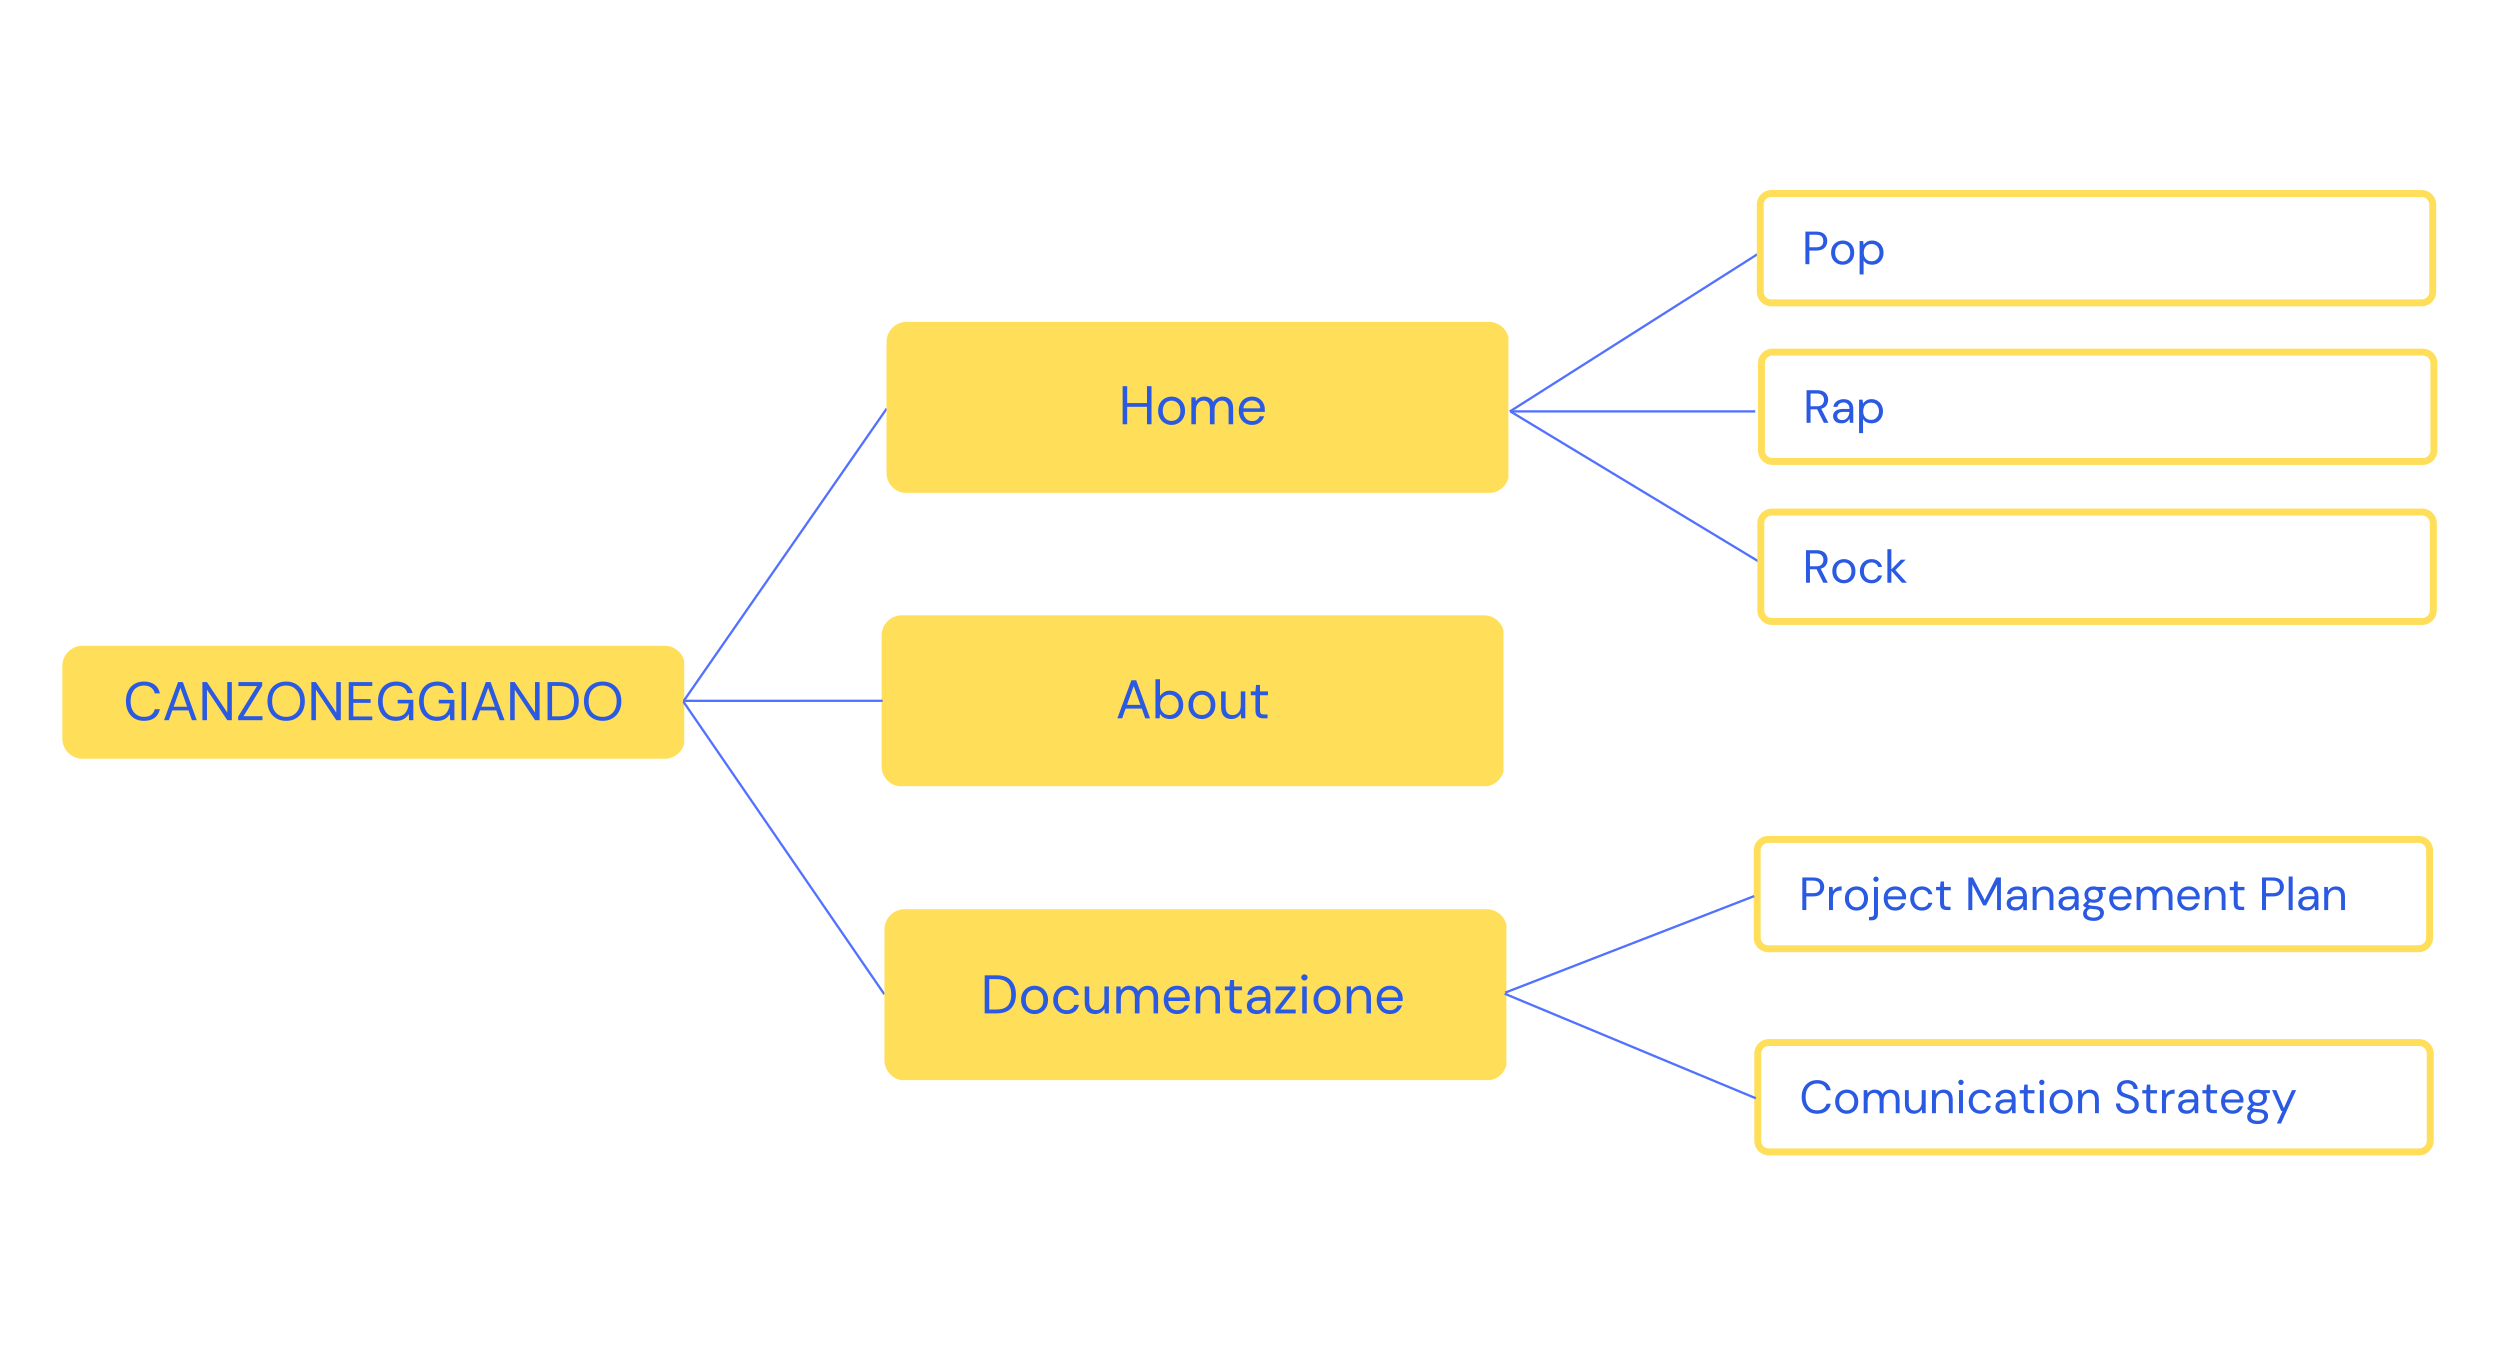 <svg xmlns="http://www.w3.org/2000/svg" xmlns:xlink="http://www.w3.org/1999/xlink" width="377" zoomAndPan="magnify" viewBox="0 0 283.5 153" height="203" preserveAspectRatio="xMidYMid meet" version="1.0"><defs><g/><clipPath id="2831bfd344"><path d="M 6.762 73.395 L 77.684 73.395 L 77.684 86.27 L 6.762 86.27 Z M 6.762 73.395 " clip-rule="nonzero"/></clipPath><clipPath id="f617bf2577"><path d="M 75.223 86.238 L 9.059 86.238 C 7.793 86.238 6.762 85.211 6.762 83.945 L 6.762 75.688 C 6.762 74.426 7.793 73.395 9.059 73.395 L 75.223 73.395 C 76.488 73.395 77.52 74.426 77.52 75.688 L 77.52 83.945 C 77.52 85.211 76.488 86.238 75.223 86.238 " clip-rule="nonzero"/></clipPath><clipPath id="030e448b45"><path d="M 99.879 69.934 L 170.797 69.934 L 170.797 89.594 L 99.879 89.594 Z M 99.879 69.934 " clip-rule="nonzero"/></clipPath><clipPath id="1afbce5b1d"><path d="M 168.34 89.391 L 102.172 89.391 C 100.91 89.391 99.879 88.359 99.879 87.098 L 99.879 72.227 C 99.879 70.961 100.91 69.934 102.172 69.934 L 168.34 69.934 C 169.602 69.934 170.633 70.961 170.633 72.227 L 170.633 87.098 C 170.633 88.359 169.602 89.391 168.34 89.391 " clip-rule="nonzero"/></clipPath><clipPath id="806f56f7ba"><path d="M 100.203 103.34 L 171 103.34 L 171 123 L 100.203 123 Z M 100.203 103.34 " clip-rule="nonzero"/></clipPath><clipPath id="f16e5f7c64"><path d="M 168.664 122.797 L 102.496 122.797 C 101.23 122.797 100.203 121.766 100.203 120.504 L 100.203 105.633 C 100.203 104.371 101.23 103.34 102.496 103.34 L 168.664 103.34 C 169.926 103.34 170.957 104.371 170.957 105.633 L 170.957 120.504 C 170.957 121.766 169.926 122.797 168.664 122.797 " clip-rule="nonzero"/></clipPath><clipPath id="a4b06973dd"><path d="M 199 95.008 L 276.219 95.008 L 276.219 108.27 L 199 108.27 Z M 199 95.008 " clip-rule="nonzero"/></clipPath><clipPath id="23cbb79e65"><path d="M 274.574 95.797 C 275.043 95.797 275.43 96.18 275.43 96.652 L 275.43 106.578 C 275.43 107.051 275.043 107.438 274.574 107.438 L 200.645 107.438 C 200.176 107.438 199.789 107.051 199.789 106.578 L 199.789 96.652 C 199.789 96.18 200.176 95.797 200.645 95.797 L 274.574 95.797 M 274.574 95.008 L 200.645 95.008 C 199.738 95.008 199 95.746 199 96.652 L 199 106.578 C 199 107.488 199.738 108.227 200.645 108.227 L 274.574 108.227 C 275.48 108.227 276.219 107.488 276.219 106.578 L 276.219 96.652 C 276.219 95.746 275.48 95.008 274.574 95.008 " clip-rule="nonzero"/></clipPath><clipPath id="9e85d4c0e8"><path d="M 199.066 118.098 L 276.285 118.098 L 276.285 131.359 L 199.066 131.359 Z M 199.066 118.098 " clip-rule="nonzero"/></clipPath><clipPath id="f6f4ca92f5"><path d="M 274.641 118.887 C 275.109 118.887 275.496 119.273 275.496 119.742 L 275.496 129.672 C 275.496 130.141 275.109 130.527 274.641 130.527 L 200.711 130.527 C 200.242 130.527 199.855 130.141 199.855 129.672 L 199.855 119.742 C 199.855 119.273 200.242 118.887 200.711 118.887 L 274.641 118.887 M 274.641 118.098 L 200.711 118.098 C 199.805 118.098 199.066 118.836 199.066 119.742 L 199.066 129.672 C 199.066 130.578 199.805 131.316 200.711 131.316 L 274.641 131.316 C 275.547 131.316 276.285 130.578 276.285 129.672 L 276.285 119.742 C 276.285 118.836 275.547 118.098 274.641 118.098 " clip-rule="nonzero"/></clipPath><clipPath id="0dfe954042"><path d="M 100.438 36.582 L 171.355 36.582 L 171.355 56.246 L 100.438 56.246 Z M 100.438 36.582 " clip-rule="nonzero"/></clipPath><clipPath id="916674c66b"><path d="M 168.898 56.039 L 102.73 56.039 C 101.465 56.039 100.438 55.012 100.438 53.746 L 100.438 38.879 C 100.438 37.613 101.465 36.582 102.73 36.582 L 168.898 36.582 C 170.16 36.582 171.191 37.613 171.191 38.879 L 171.191 53.746 C 171.191 55.012 170.16 56.039 168.898 56.039 " clip-rule="nonzero"/></clipPath><clipPath id="4c0e420211"><path d="M 199.48 39.625 L 276.703 39.625 L 276.703 52.887 L 199.48 52.887 Z M 199.48 39.625 " clip-rule="nonzero"/></clipPath><clipPath id="08d505e7df"><path d="M 275.055 40.414 C 275.527 40.414 275.914 40.801 275.914 41.27 L 275.914 51.199 C 275.914 51.668 275.527 52.055 275.055 52.055 L 201.129 52.055 C 200.656 52.055 200.27 51.668 200.27 51.199 L 200.27 41.27 C 200.27 40.801 200.656 40.414 201.129 40.414 L 275.055 40.414 M 275.055 39.625 L 201.129 39.625 C 200.223 39.625 199.48 40.363 199.48 41.27 L 199.48 51.199 C 199.48 52.105 200.223 52.844 201.129 52.844 L 275.055 52.844 C 275.961 52.844 276.703 52.105 276.703 51.199 L 276.703 41.27 C 276.703 40.363 275.961 39.625 275.055 39.625 " clip-rule="nonzero"/></clipPath><clipPath id="24078886b9"><path d="M 199.414 57.809 L 276.637 57.809 L 276.637 71.07 L 199.414 71.07 Z M 199.414 57.809 " clip-rule="nonzero"/></clipPath><clipPath id="b889a859a8"><path d="M 274.988 58.598 C 275.461 58.598 275.848 58.98 275.848 59.453 L 275.848 69.379 C 275.848 69.852 275.461 70.238 274.988 70.238 L 201.062 70.238 C 200.59 70.238 200.203 69.852 200.203 69.379 L 200.203 59.453 C 200.203 58.98 200.59 58.598 201.062 58.598 L 274.988 58.598 M 274.988 57.809 L 201.062 57.809 C 200.156 57.809 199.414 58.547 199.414 59.453 L 199.414 69.379 C 199.414 70.289 200.156 71.027 201.062 71.027 L 274.988 71.027 C 275.898 71.027 276.637 70.289 276.637 69.379 L 276.637 59.453 C 276.637 58.547 275.898 57.809 274.988 57.809 " clip-rule="nonzero"/></clipPath><clipPath id="4d5c4894a2"><path d="M 199.352 21.598 L 276.57 21.598 L 276.57 34.859 L 199.352 34.859 Z M 199.352 21.598 " clip-rule="nonzero"/></clipPath><clipPath id="9718f45e59"><path d="M 274.922 22.387 C 275.395 22.387 275.781 22.773 275.781 23.242 L 275.781 33.172 C 275.781 33.641 275.395 34.027 274.922 34.027 L 200.996 34.027 C 200.523 34.027 200.137 33.641 200.137 33.172 L 200.137 23.242 C 200.137 22.773 200.523 22.387 200.996 22.387 L 274.922 22.387 M 274.922 21.598 L 200.996 21.598 C 200.09 21.598 199.352 22.336 199.352 23.242 L 199.352 33.172 C 199.352 34.078 200.09 34.816 200.996 34.816 L 274.922 34.816 C 275.832 34.816 276.57 34.078 276.57 33.172 L 276.57 23.242 C 276.57 22.336 275.832 21.598 274.922 21.598 " clip-rule="nonzero"/></clipPath></defs><g clip-path="url(#2831bfd344)"><g clip-path="url(#f617bf2577)"><path fill="#ffde59" d="M 6.762 73.395 L 77.449 73.395 L 77.449 86.27 L 6.762 86.27 Z M 6.762 73.395 " fill-opacity="1" fill-rule="nonzero"/></g></g><g fill="#2a59e2" fill-opacity="1"><g transform="translate(13.694, 81.853)"><g><path d="M 2.344 0.078 C 1.926 0.078 1.562 -0.016 1.25 -0.203 C 0.945 -0.391 0.711 -0.648 0.547 -0.984 C 0.379 -1.328 0.297 -1.719 0.297 -2.156 C 0.297 -2.602 0.379 -2.992 0.547 -3.328 C 0.711 -3.66 0.945 -3.922 1.25 -4.109 C 1.562 -4.297 1.926 -4.391 2.344 -4.391 C 2.844 -4.391 3.25 -4.27 3.562 -4.031 C 3.875 -3.801 4.07 -3.473 4.156 -3.047 L 3.578 -3.047 C 3.516 -3.316 3.379 -3.531 3.172 -3.688 C 2.973 -3.852 2.695 -3.938 2.344 -3.938 C 2.039 -3.938 1.773 -3.863 1.547 -3.719 C 1.316 -3.582 1.141 -3.379 1.016 -3.109 C 0.891 -2.848 0.828 -2.531 0.828 -2.156 C 0.828 -1.789 0.891 -1.473 1.016 -1.203 C 1.141 -0.941 1.316 -0.738 1.547 -0.594 C 1.773 -0.445 2.039 -0.375 2.344 -0.375 C 2.695 -0.375 2.973 -0.453 3.172 -0.609 C 3.379 -0.773 3.516 -0.988 3.578 -1.25 L 4.156 -1.25 C 4.07 -0.832 3.875 -0.504 3.562 -0.266 C 3.25 -0.035 2.844 0.078 2.344 0.078 Z M 2.344 0.078 "/></g></g></g><g fill="#2a59e2" fill-opacity="1"><g transform="translate(18.135, 81.853)"><g><path d="M 0.188 0 L 1.781 -4.328 L 2.328 -4.328 L 3.906 0 L 3.359 0 L 2.969 -1.109 L 1.125 -1.109 L 0.734 0 Z M 1.281 -1.531 L 2.812 -1.531 L 2.047 -3.672 Z M 1.281 -1.531 "/></g></g></g><g fill="#2a59e2" fill-opacity="1"><g transform="translate(22.23, 81.853)"><g><path d="M 0.453 0 L 0.453 -4.328 L 0.969 -4.328 L 3.281 -0.859 L 3.281 -4.328 L 3.797 -4.328 L 3.797 0 L 3.281 0 L 0.969 -3.469 L 0.969 0 Z M 0.453 0 "/></g></g></g><g fill="#2a59e2" fill-opacity="1"><g transform="translate(26.48, 81.853)"><g><path d="M 0.266 0 L 0.266 -0.406 L 2.406 -3.875 L 0.297 -3.875 L 0.297 -4.328 L 3 -4.328 L 3 -3.906 L 0.875 -0.453 L 3.031 -0.453 L 3.031 0 Z M 0.266 0 "/></g></g></g><g fill="#2a59e2" fill-opacity="1"><g transform="translate(29.78, 81.853)"><g><path d="M 2.422 0.078 C 1.992 0.078 1.617 -0.016 1.297 -0.203 C 0.984 -0.391 0.738 -0.648 0.562 -0.984 C 0.383 -1.328 0.297 -1.719 0.297 -2.156 C 0.297 -2.602 0.383 -2.992 0.562 -3.328 C 0.738 -3.66 0.984 -3.922 1.297 -4.109 C 1.617 -4.297 1.992 -4.391 2.422 -4.391 C 2.848 -4.391 3.219 -4.297 3.531 -4.109 C 3.852 -3.922 4.102 -3.66 4.281 -3.328 C 4.457 -2.992 4.547 -2.602 4.547 -2.156 C 4.547 -1.719 4.457 -1.328 4.281 -0.984 C 4.102 -0.648 3.852 -0.391 3.531 -0.203 C 3.219 -0.016 2.848 0.078 2.422 0.078 Z M 2.422 -0.375 C 2.734 -0.375 3.008 -0.445 3.25 -0.594 C 3.488 -0.738 3.676 -0.941 3.812 -1.203 C 3.945 -1.473 4.016 -1.789 4.016 -2.156 C 4.016 -2.531 3.945 -2.848 3.812 -3.109 C 3.676 -3.367 3.488 -3.57 3.25 -3.719 C 3.008 -3.863 2.734 -3.938 2.422 -3.938 C 2.098 -3.938 1.816 -3.863 1.578 -3.719 C 1.336 -3.57 1.148 -3.367 1.016 -3.109 C 0.891 -2.848 0.828 -2.531 0.828 -2.156 C 0.828 -1.789 0.891 -1.473 1.016 -1.203 C 1.148 -0.941 1.336 -0.738 1.578 -0.594 C 1.816 -0.445 2.098 -0.375 2.422 -0.375 Z M 2.422 -0.375 "/></g></g></g><g fill="#2a59e2" fill-opacity="1"><g transform="translate(34.616, 81.853)"><g><path d="M 0.453 0 L 0.453 -4.328 L 0.969 -4.328 L 3.281 -0.859 L 3.281 -4.328 L 3.797 -4.328 L 3.797 0 L 3.281 0 L 0.969 -3.469 L 0.969 0 Z M 0.453 0 "/></g></g></g><g fill="#2a59e2" fill-opacity="1"><g transform="translate(38.866, 81.853)"><g><path d="M 0.453 0 L 0.453 -4.328 L 3.125 -4.328 L 3.125 -3.891 L 0.969 -3.891 L 0.969 -2.391 L 2.938 -2.391 L 2.938 -1.969 L 0.969 -1.969 L 0.969 -0.422 L 3.125 -0.422 L 3.125 0 Z M 0.453 0 "/></g></g></g><g fill="#2a59e2" fill-opacity="1"><g transform="translate(42.345, 81.853)"><g><path d="M 2.312 0.078 C 1.906 0.078 1.551 -0.016 1.25 -0.203 C 0.945 -0.391 0.711 -0.648 0.547 -0.984 C 0.379 -1.328 0.297 -1.719 0.297 -2.156 C 0.297 -2.594 0.379 -2.977 0.547 -3.312 C 0.711 -3.656 0.953 -3.922 1.266 -4.109 C 1.586 -4.297 1.961 -4.391 2.391 -4.391 C 2.867 -4.391 3.27 -4.27 3.594 -4.031 C 3.914 -3.801 4.129 -3.484 4.234 -3.078 L 3.625 -3.078 C 3.57 -3.336 3.438 -3.539 3.219 -3.688 C 3 -3.844 2.723 -3.922 2.391 -3.922 C 2.066 -3.922 1.785 -3.848 1.547 -3.703 C 1.316 -3.566 1.141 -3.363 1.016 -3.094 C 0.891 -2.832 0.828 -2.52 0.828 -2.156 C 0.828 -1.789 0.891 -1.473 1.016 -1.203 C 1.141 -0.941 1.312 -0.738 1.531 -0.594 C 1.758 -0.457 2.023 -0.391 2.328 -0.391 C 2.797 -0.391 3.145 -0.523 3.375 -0.797 C 3.613 -1.066 3.75 -1.438 3.781 -1.906 L 2.531 -1.906 L 2.531 -2.312 L 4.312 -2.312 L 4.312 0 L 3.828 0 L 3.797 -0.703 C 3.641 -0.453 3.445 -0.258 3.219 -0.125 C 2.988 0.008 2.688 0.078 2.312 0.078 Z M 2.312 0.078 "/></g></g></g><g fill="#2a59e2" fill-opacity="1"><g transform="translate(47.014, 81.853)"><g><path d="M 2.312 0.078 C 1.906 0.078 1.551 -0.016 1.25 -0.203 C 0.945 -0.391 0.711 -0.648 0.547 -0.984 C 0.379 -1.328 0.297 -1.719 0.297 -2.156 C 0.297 -2.594 0.379 -2.977 0.547 -3.312 C 0.711 -3.656 0.953 -3.922 1.266 -4.109 C 1.586 -4.297 1.961 -4.391 2.391 -4.391 C 2.867 -4.391 3.27 -4.27 3.594 -4.031 C 3.914 -3.801 4.129 -3.484 4.234 -3.078 L 3.625 -3.078 C 3.57 -3.336 3.438 -3.539 3.219 -3.688 C 3 -3.844 2.723 -3.922 2.391 -3.922 C 2.066 -3.922 1.785 -3.848 1.547 -3.703 C 1.316 -3.566 1.141 -3.363 1.016 -3.094 C 0.891 -2.832 0.828 -2.52 0.828 -2.156 C 0.828 -1.789 0.891 -1.473 1.016 -1.203 C 1.141 -0.941 1.312 -0.738 1.531 -0.594 C 1.758 -0.457 2.023 -0.391 2.328 -0.391 C 2.797 -0.391 3.145 -0.523 3.375 -0.797 C 3.613 -1.066 3.75 -1.438 3.781 -1.906 L 2.531 -1.906 L 2.531 -2.312 L 4.312 -2.312 L 4.312 0 L 3.828 0 L 3.797 -0.703 C 3.641 -0.453 3.445 -0.258 3.219 -0.125 C 2.988 0.008 2.688 0.078 2.312 0.078 Z M 2.312 0.078 "/></g></g></g><g fill="#2a59e2" fill-opacity="1"><g transform="translate(51.683, 81.853)"><g><path d="M 0.453 0 L 0.453 -4.328 L 0.969 -4.328 L 0.969 0 Z M 0.453 0 "/></g></g></g><g fill="#2a59e2" fill-opacity="1"><g transform="translate(53.114, 81.853)"><g><path d="M 0.188 0 L 1.781 -4.328 L 2.328 -4.328 L 3.906 0 L 3.359 0 L 2.969 -1.109 L 1.125 -1.109 L 0.734 0 Z M 1.281 -1.531 L 2.812 -1.531 L 2.047 -3.672 Z M 1.281 -1.531 "/></g></g></g><g fill="#2a59e2" fill-opacity="1"><g transform="translate(57.21, 81.853)"><g><path d="M 0.453 0 L 0.453 -4.328 L 0.969 -4.328 L 3.281 -0.859 L 3.281 -4.328 L 3.797 -4.328 L 3.797 0 L 3.281 0 L 0.969 -3.469 L 0.969 0 Z M 0.453 0 "/></g></g></g><g fill="#2a59e2" fill-opacity="1"><g transform="translate(61.459, 81.853)"><g><path d="M 0.453 0 L 0.453 -4.328 L 1.781 -4.328 C 2.539 -4.328 3.098 -4.129 3.453 -3.734 C 3.816 -3.348 4 -2.816 4 -2.141 C 4 -1.484 3.816 -0.961 3.453 -0.578 C 3.098 -0.191 2.539 0 1.781 0 Z M 0.969 -0.438 L 1.766 -0.438 C 2.191 -0.438 2.523 -0.504 2.766 -0.641 C 3.016 -0.773 3.191 -0.969 3.297 -1.219 C 3.41 -1.477 3.469 -1.785 3.469 -2.141 C 3.469 -2.504 3.41 -2.816 3.297 -3.078 C 3.191 -3.336 3.016 -3.535 2.766 -3.672 C 2.523 -3.816 2.191 -3.891 1.766 -3.891 L 0.969 -3.891 Z M 0.969 -0.438 "/></g></g></g><g fill="#2a59e2" fill-opacity="1"><g transform="translate(65.752, 81.853)"><g><path d="M 2.422 0.078 C 1.992 0.078 1.617 -0.016 1.297 -0.203 C 0.984 -0.391 0.738 -0.648 0.562 -0.984 C 0.383 -1.328 0.297 -1.719 0.297 -2.156 C 0.297 -2.602 0.383 -2.992 0.562 -3.328 C 0.738 -3.66 0.984 -3.922 1.297 -4.109 C 1.617 -4.297 1.992 -4.391 2.422 -4.391 C 2.848 -4.391 3.219 -4.297 3.531 -4.109 C 3.852 -3.922 4.102 -3.66 4.281 -3.328 C 4.457 -2.992 4.547 -2.602 4.547 -2.156 C 4.547 -1.719 4.457 -1.328 4.281 -0.984 C 4.102 -0.648 3.852 -0.391 3.531 -0.203 C 3.219 -0.016 2.848 0.078 2.422 0.078 Z M 2.422 -0.375 C 2.734 -0.375 3.008 -0.445 3.25 -0.594 C 3.488 -0.738 3.676 -0.941 3.812 -1.203 C 3.945 -1.473 4.016 -1.789 4.016 -2.156 C 4.016 -2.531 3.945 -2.848 3.812 -3.109 C 3.676 -3.367 3.488 -3.57 3.25 -3.719 C 3.008 -3.863 2.734 -3.938 2.422 -3.938 C 2.098 -3.938 1.816 -3.863 1.578 -3.719 C 1.336 -3.57 1.148 -3.367 1.016 -3.109 C 0.891 -2.848 0.828 -2.531 0.828 -2.156 C 0.828 -1.789 0.891 -1.473 1.016 -1.203 C 1.148 -0.941 1.336 -0.738 1.578 -0.594 C 1.816 -0.445 2.098 -0.375 2.422 -0.375 Z M 2.422 -0.375 "/></g></g></g><g clip-path="url(#030e448b45)"><g clip-path="url(#1afbce5b1d)"><path fill="#ffde59" d="M 99.879 69.934 L 170.562 69.934 L 170.562 89.359 L 99.879 89.359 Z M 99.879 69.934 " fill-opacity="1" fill-rule="nonzero"/></g></g><g fill="#2a59e2" fill-opacity="1"><g transform="translate(126.486, 81.645)"><g><path d="M 0.188 0 L 1.781 -4.328 L 2.328 -4.328 L 3.906 0 L 3.359 0 L 2.969 -1.109 L 1.125 -1.109 L 0.734 0 Z M 1.281 -1.531 L 2.812 -1.531 L 2.047 -3.672 Z M 1.281 -1.531 "/></g></g></g><g fill="#2a59e2" fill-opacity="1"><g transform="translate(130.582, 81.645)"><g><path d="M 2.062 0.078 C 1.812 0.078 1.586 0.023 1.391 -0.078 C 1.191 -0.18 1.039 -0.328 0.938 -0.516 L 0.891 0 L 0.422 0 L 0.422 -4.438 L 0.938 -4.438 L 0.938 -2.562 C 1.039 -2.707 1.18 -2.836 1.359 -2.953 C 1.547 -3.078 1.781 -3.141 2.062 -3.141 C 2.375 -3.141 2.641 -3.066 2.859 -2.922 C 3.086 -2.785 3.266 -2.594 3.391 -2.344 C 3.516 -2.102 3.578 -1.832 3.578 -1.531 C 3.578 -1.219 3.516 -0.941 3.391 -0.703 C 3.266 -0.461 3.086 -0.27 2.859 -0.125 C 2.629 0.008 2.363 0.078 2.062 0.078 Z M 2 -0.375 C 2.207 -0.375 2.391 -0.422 2.547 -0.516 C 2.703 -0.617 2.828 -0.754 2.922 -0.922 C 3.016 -1.098 3.062 -1.301 3.062 -1.531 C 3.062 -1.758 3.016 -1.957 2.922 -2.125 C 2.828 -2.301 2.703 -2.438 2.547 -2.531 C 2.391 -2.633 2.207 -2.688 2 -2.688 C 1.801 -2.688 1.625 -2.633 1.469 -2.531 C 1.312 -2.438 1.188 -2.301 1.094 -2.125 C 1 -1.957 0.953 -1.758 0.953 -1.531 C 0.953 -1.301 1 -1.098 1.094 -0.922 C 1.188 -0.754 1.312 -0.617 1.469 -0.516 C 1.625 -0.422 1.801 -0.375 2 -0.375 Z M 2 -0.375 "/></g></g></g><g fill="#2a59e2" fill-opacity="1"><g transform="translate(134.455, 81.645)"><g><path d="M 1.828 0.078 C 1.535 0.078 1.273 0.008 1.047 -0.125 C 0.816 -0.258 0.633 -0.445 0.5 -0.688 C 0.363 -0.926 0.297 -1.207 0.297 -1.531 C 0.297 -1.852 0.363 -2.133 0.5 -2.375 C 0.633 -2.613 0.816 -2.801 1.047 -2.938 C 1.285 -3.07 1.547 -3.141 1.828 -3.141 C 2.117 -3.141 2.379 -3.07 2.609 -2.938 C 2.836 -2.801 3.02 -2.613 3.156 -2.375 C 3.289 -2.133 3.359 -1.852 3.359 -1.531 C 3.359 -1.207 3.289 -0.926 3.156 -0.688 C 3.02 -0.445 2.832 -0.258 2.594 -0.125 C 2.363 0.008 2.109 0.078 1.828 0.078 Z M 1.828 -0.375 C 2.004 -0.375 2.164 -0.414 2.312 -0.5 C 2.469 -0.582 2.594 -0.707 2.688 -0.875 C 2.781 -1.051 2.828 -1.27 2.828 -1.531 C 2.828 -1.781 2.781 -1.992 2.688 -2.172 C 2.594 -2.348 2.469 -2.477 2.312 -2.562 C 2.164 -2.645 2.004 -2.688 1.828 -2.688 C 1.648 -2.688 1.484 -2.645 1.328 -2.562 C 1.18 -2.477 1.062 -2.348 0.969 -2.172 C 0.875 -1.992 0.828 -1.781 0.828 -1.531 C 0.828 -1.27 0.875 -1.051 0.969 -0.875 C 1.062 -0.707 1.18 -0.582 1.328 -0.5 C 1.484 -0.414 1.648 -0.375 1.828 -0.375 Z M 1.828 -0.375 "/></g></g></g><g fill="#2a59e2" fill-opacity="1"><g transform="translate(138.107, 81.645)"><g><path d="M 1.547 0.078 C 1.18 0.078 0.891 -0.031 0.672 -0.25 C 0.461 -0.477 0.359 -0.816 0.359 -1.266 L 0.359 -3.062 L 0.875 -3.062 L 0.875 -1.328 C 0.875 -0.691 1.133 -0.375 1.656 -0.375 C 1.926 -0.375 2.148 -0.469 2.328 -0.656 C 2.504 -0.844 2.594 -1.113 2.594 -1.469 L 2.594 -3.062 L 3.109 -3.062 L 3.109 0 L 2.641 0 L 2.594 -0.547 C 2.5 -0.359 2.359 -0.207 2.172 -0.094 C 1.984 0.02 1.773 0.078 1.547 0.078 Z M 1.547 0.078 "/></g></g></g><g fill="#2a59e2" fill-opacity="1"><g transform="translate(141.635, 81.645)"><g><path d="M 1.641 0 C 1.359 0 1.133 -0.066 0.969 -0.203 C 0.812 -0.336 0.734 -0.582 0.734 -0.938 L 0.734 -2.625 L 0.203 -2.625 L 0.203 -3.062 L 0.734 -3.062 L 0.797 -3.797 L 1.25 -3.797 L 1.25 -3.062 L 2.156 -3.062 L 2.156 -2.625 L 1.25 -2.625 L 1.25 -0.938 C 1.25 -0.738 1.285 -0.602 1.359 -0.531 C 1.441 -0.469 1.582 -0.438 1.781 -0.438 L 2.109 -0.438 L 2.109 0 Z M 1.641 0 "/></g></g></g><path stroke-linecap="butt" transform="matrix(0.149, 0.217, -0.217, 0.149, 77.47, 79.686)" fill="none" stroke-linejoin="miter" d="M -0.001 0.507 L 153.204 0.497 " stroke="#5271ff" stroke-width="1" stroke-opacity="1" stroke-miterlimit="4"/><path stroke-linecap="butt" transform="matrix(0.15, -0.216, 0.217, 0.15, 77.34, 79.5)" fill="none" stroke-linejoin="miter" d="M 0.004 0.502 L 153.389 0.495 " stroke="#5271ff" stroke-width="1" stroke-opacity="1" stroke-miterlimit="4"/><path stroke-linecap="butt" transform="matrix(0.265, 0, -0, 0.264, 77.313, 79.52)" fill="none" stroke-linejoin="miter" d="M -0.001 0.504 L 85.597 0.495 " stroke="#5271ff" stroke-width="1" stroke-opacity="1" stroke-miterlimit="4"/><g clip-path="url(#806f56f7ba)"><g clip-path="url(#f16e5f7c64)"><path fill="#ffde59" d="M 100.203 103.34 L 170.887 103.34 L 170.887 122.766 L 100.203 122.766 Z M 100.203 103.34 " fill-opacity="1" fill-rule="nonzero"/></g></g><g fill="#2a59e2" fill-opacity="1"><g transform="translate(111.143, 115.178)"><g><path d="M 0.453 0 L 0.453 -4.328 L 1.781 -4.328 C 2.539 -4.328 3.098 -4.129 3.453 -3.734 C 3.816 -3.348 4 -2.816 4 -2.141 C 4 -1.484 3.816 -0.961 3.453 -0.578 C 3.098 -0.191 2.539 0 1.781 0 Z M 0.969 -0.438 L 1.766 -0.438 C 2.191 -0.438 2.523 -0.504 2.766 -0.641 C 3.016 -0.773 3.191 -0.969 3.297 -1.219 C 3.41 -1.477 3.469 -1.785 3.469 -2.141 C 3.469 -2.504 3.41 -2.816 3.297 -3.078 C 3.191 -3.336 3.016 -3.535 2.766 -3.672 C 2.523 -3.816 2.191 -3.891 1.766 -3.891 L 0.969 -3.891 Z M 0.969 -0.438 "/></g></g></g><g fill="#2a59e2" fill-opacity="1"><g transform="translate(115.436, 115.178)"><g><path d="M 1.828 0.078 C 1.535 0.078 1.273 0.008 1.047 -0.125 C 0.816 -0.258 0.633 -0.445 0.5 -0.688 C 0.363 -0.926 0.297 -1.207 0.297 -1.531 C 0.297 -1.852 0.363 -2.133 0.5 -2.375 C 0.633 -2.613 0.816 -2.801 1.047 -2.938 C 1.285 -3.07 1.547 -3.141 1.828 -3.141 C 2.117 -3.141 2.379 -3.07 2.609 -2.938 C 2.836 -2.801 3.02 -2.613 3.156 -2.375 C 3.289 -2.133 3.359 -1.852 3.359 -1.531 C 3.359 -1.207 3.289 -0.926 3.156 -0.688 C 3.02 -0.445 2.832 -0.258 2.594 -0.125 C 2.363 0.008 2.109 0.078 1.828 0.078 Z M 1.828 -0.375 C 2.004 -0.375 2.164 -0.414 2.312 -0.5 C 2.469 -0.582 2.594 -0.707 2.688 -0.875 C 2.781 -1.051 2.828 -1.27 2.828 -1.531 C 2.828 -1.781 2.781 -1.992 2.688 -2.172 C 2.594 -2.348 2.469 -2.477 2.312 -2.562 C 2.164 -2.645 2.004 -2.688 1.828 -2.688 C 1.648 -2.688 1.484 -2.645 1.328 -2.562 C 1.18 -2.477 1.062 -2.348 0.969 -2.172 C 0.875 -1.992 0.828 -1.781 0.828 -1.531 C 0.828 -1.27 0.875 -1.051 0.969 -0.875 C 1.062 -0.707 1.18 -0.582 1.328 -0.5 C 1.484 -0.414 1.648 -0.375 1.828 -0.375 Z M 1.828 -0.375 "/></g></g></g><g fill="#2a59e2" fill-opacity="1"><g transform="translate(119.088, 115.178)"><g><path d="M 1.828 0.078 C 1.535 0.078 1.273 0.008 1.047 -0.125 C 0.816 -0.258 0.633 -0.445 0.5 -0.688 C 0.363 -0.926 0.297 -1.207 0.297 -1.531 C 0.297 -1.852 0.363 -2.133 0.5 -2.375 C 0.633 -2.613 0.816 -2.801 1.047 -2.938 C 1.273 -3.07 1.535 -3.141 1.828 -3.141 C 2.191 -3.141 2.5 -3.039 2.75 -2.844 C 3 -2.656 3.156 -2.406 3.219 -2.094 L 2.688 -2.094 C 2.645 -2.281 2.539 -2.426 2.375 -2.531 C 2.219 -2.633 2.035 -2.688 1.828 -2.688 C 1.648 -2.688 1.484 -2.645 1.328 -2.562 C 1.18 -2.477 1.062 -2.348 0.969 -2.172 C 0.875 -1.992 0.828 -1.781 0.828 -1.531 C 0.828 -1.27 0.875 -1.051 0.969 -0.875 C 1.062 -0.707 1.18 -0.578 1.328 -0.484 C 1.484 -0.398 1.648 -0.359 1.828 -0.359 C 2.035 -0.359 2.219 -0.41 2.375 -0.516 C 2.539 -0.617 2.645 -0.77 2.688 -0.969 L 3.219 -0.969 C 3.156 -0.656 3 -0.398 2.75 -0.203 C 2.5 -0.016 2.191 0.078 1.828 0.078 Z M 1.828 0.078 "/></g></g></g><g fill="#2a59e2" fill-opacity="1"><g transform="translate(122.604, 115.178)"><g><path d="M 1.547 0.078 C 1.18 0.078 0.891 -0.031 0.672 -0.25 C 0.461 -0.477 0.359 -0.816 0.359 -1.266 L 0.359 -3.062 L 0.875 -3.062 L 0.875 -1.328 C 0.875 -0.691 1.133 -0.375 1.656 -0.375 C 1.926 -0.375 2.148 -0.469 2.328 -0.656 C 2.504 -0.844 2.594 -1.113 2.594 -1.469 L 2.594 -3.062 L 3.109 -3.062 L 3.109 0 L 2.641 0 L 2.594 -0.547 C 2.5 -0.359 2.359 -0.207 2.172 -0.094 C 1.984 0.02 1.773 0.078 1.547 0.078 Z M 1.547 0.078 "/></g></g></g><g fill="#2a59e2" fill-opacity="1"><g transform="translate(126.132, 115.178)"><g><path d="M 0.422 0 L 0.422 -3.062 L 0.891 -3.062 L 0.938 -2.609 C 1.031 -2.773 1.16 -2.906 1.328 -3 C 1.492 -3.094 1.676 -3.141 1.875 -3.141 C 2.125 -3.141 2.332 -3.086 2.5 -2.984 C 2.676 -2.891 2.812 -2.738 2.906 -2.531 C 3.02 -2.719 3.172 -2.863 3.359 -2.969 C 3.547 -3.082 3.75 -3.141 3.969 -3.141 C 4.332 -3.141 4.625 -3.023 4.844 -2.797 C 5.062 -2.578 5.172 -2.242 5.172 -1.797 L 5.172 0 L 4.656 0 L 4.656 -1.734 C 4.656 -2.047 4.586 -2.281 4.453 -2.438 C 4.328 -2.602 4.145 -2.688 3.906 -2.688 C 3.664 -2.688 3.461 -2.586 3.297 -2.391 C 3.141 -2.203 3.062 -1.938 3.062 -1.594 L 3.062 0 L 2.531 0 L 2.531 -1.734 C 2.531 -2.047 2.469 -2.281 2.344 -2.438 C 2.219 -2.602 2.035 -2.688 1.797 -2.688 C 1.555 -2.688 1.352 -2.586 1.188 -2.391 C 1.02 -2.203 0.938 -1.938 0.938 -1.594 L 0.938 0 Z M 0.422 0 "/></g></g></g><g fill="#2a59e2" fill-opacity="1"><g transform="translate(131.652, 115.178)"><g><path d="M 1.797 0.078 C 1.504 0.078 1.242 0.008 1.016 -0.125 C 0.797 -0.258 0.617 -0.445 0.484 -0.688 C 0.359 -0.926 0.297 -1.207 0.297 -1.531 C 0.297 -1.852 0.359 -2.133 0.484 -2.375 C 0.609 -2.613 0.785 -2.801 1.016 -2.938 C 1.242 -3.07 1.508 -3.141 1.812 -3.141 C 2.113 -3.141 2.367 -3.07 2.578 -2.938 C 2.797 -2.801 2.961 -2.625 3.078 -2.406 C 3.191 -2.188 3.25 -1.953 3.25 -1.703 C 3.25 -1.66 3.25 -1.613 3.25 -1.562 C 3.25 -1.52 3.25 -1.469 3.25 -1.406 L 0.812 -1.406 C 0.82 -1.176 0.875 -0.984 0.969 -0.828 C 1.062 -0.672 1.18 -0.551 1.328 -0.469 C 1.484 -0.395 1.641 -0.359 1.797 -0.359 C 2.016 -0.359 2.195 -0.406 2.344 -0.5 C 2.488 -0.602 2.594 -0.738 2.656 -0.906 L 3.172 -0.906 C 3.086 -0.625 2.926 -0.391 2.688 -0.203 C 2.457 -0.016 2.16 0.078 1.797 0.078 Z M 1.797 -2.703 C 1.555 -2.703 1.336 -2.625 1.141 -2.469 C 0.953 -2.32 0.844 -2.102 0.812 -1.812 L 2.734 -1.812 C 2.723 -2.094 2.629 -2.312 2.453 -2.469 C 2.273 -2.625 2.055 -2.703 1.797 -2.703 Z M 1.797 -2.703 "/></g></g></g><g fill="#2a59e2" fill-opacity="1"><g transform="translate(135.162, 115.178)"><g><path d="M 0.422 0 L 0.422 -3.062 L 0.891 -3.062 L 0.922 -2.516 C 1.023 -2.703 1.164 -2.852 1.344 -2.969 C 1.531 -3.082 1.742 -3.141 1.984 -3.141 C 2.348 -3.141 2.633 -3.023 2.844 -2.797 C 3.062 -2.578 3.172 -2.242 3.172 -1.797 L 3.172 0 L 2.656 0 L 2.656 -1.734 C 2.656 -2.367 2.391 -2.688 1.859 -2.688 C 1.598 -2.688 1.379 -2.586 1.203 -2.391 C 1.023 -2.203 0.938 -1.938 0.938 -1.594 L 0.938 0 Z M 0.422 0 "/></g></g></g><g fill="#2a59e2" fill-opacity="1"><g transform="translate(138.69, 115.178)"><g><path d="M 1.641 0 C 1.359 0 1.133 -0.066 0.969 -0.203 C 0.812 -0.336 0.734 -0.582 0.734 -0.938 L 0.734 -2.625 L 0.203 -2.625 L 0.203 -3.062 L 0.734 -3.062 L 0.797 -3.797 L 1.25 -3.797 L 1.25 -3.062 L 2.156 -3.062 L 2.156 -2.625 L 1.25 -2.625 L 1.25 -0.938 C 1.25 -0.738 1.285 -0.602 1.359 -0.531 C 1.441 -0.469 1.582 -0.438 1.781 -0.438 L 2.109 -0.438 L 2.109 0 Z M 1.641 0 "/></g></g></g><g fill="#2a59e2" fill-opacity="1"><g transform="translate(141.077, 115.178)"><g><path d="M 1.438 0.078 C 1.188 0.078 0.977 0.035 0.812 -0.047 C 0.645 -0.141 0.52 -0.258 0.438 -0.406 C 0.352 -0.551 0.312 -0.707 0.312 -0.875 C 0.312 -1.188 0.43 -1.426 0.672 -1.594 C 0.91 -1.758 1.234 -1.844 1.641 -1.844 L 2.469 -1.844 L 2.469 -1.875 C 2.469 -2.145 2.395 -2.348 2.25 -2.484 C 2.113 -2.629 1.93 -2.703 1.703 -2.703 C 1.492 -2.703 1.316 -2.648 1.172 -2.547 C 1.023 -2.441 0.938 -2.297 0.906 -2.109 L 0.375 -2.109 C 0.395 -2.328 0.469 -2.508 0.594 -2.656 C 0.727 -2.812 0.891 -2.93 1.078 -3.016 C 1.273 -3.098 1.484 -3.141 1.703 -3.141 C 2.129 -3.141 2.445 -3.023 2.656 -2.797 C 2.875 -2.566 2.984 -2.258 2.984 -1.875 L 2.984 0 L 2.531 0 L 2.5 -0.547 C 2.406 -0.379 2.273 -0.234 2.109 -0.109 C 1.941 0.016 1.719 0.078 1.438 0.078 Z M 1.531 -0.359 C 1.727 -0.359 1.895 -0.41 2.031 -0.516 C 2.176 -0.617 2.285 -0.754 2.359 -0.922 C 2.43 -1.086 2.469 -1.258 2.469 -1.438 L 1.688 -1.438 C 1.383 -1.438 1.172 -1.383 1.047 -1.281 C 0.922 -1.176 0.859 -1.047 0.859 -0.891 C 0.859 -0.734 0.914 -0.602 1.031 -0.5 C 1.145 -0.406 1.312 -0.359 1.531 -0.359 Z M 1.531 -0.359 "/></g></g></g><g fill="#2a59e2" fill-opacity="1"><g transform="translate(144.414, 115.178)"><g><path d="M 0.219 0 L 0.219 -0.422 L 1.922 -2.625 L 0.25 -2.625 L 0.25 -3.062 L 2.5 -3.062 L 2.5 -2.641 L 0.797 -0.438 L 2.531 -0.438 L 2.531 0 Z M 0.219 0 "/></g></g></g><g fill="#2a59e2" fill-opacity="1"><g transform="translate(147.202, 115.178)"><g><path d="M 0.734 -3.734 C 0.641 -3.734 0.555 -3.766 0.484 -3.828 C 0.41 -3.898 0.375 -3.988 0.375 -4.094 C 0.375 -4.195 0.41 -4.281 0.484 -4.344 C 0.555 -4.406 0.641 -4.438 0.734 -4.438 C 0.836 -4.438 0.922 -4.406 0.984 -4.344 C 1.055 -4.281 1.094 -4.195 1.094 -4.094 C 1.094 -3.988 1.055 -3.898 0.984 -3.828 C 0.922 -3.766 0.836 -3.734 0.734 -3.734 Z M 0.484 0 L 0.484 -3.062 L 1 -3.062 L 1 0 Z M 0.484 0 "/></g></g></g><g fill="#2a59e2" fill-opacity="1"><g transform="translate(148.676, 115.178)"><g><path d="M 1.828 0.078 C 1.535 0.078 1.273 0.008 1.047 -0.125 C 0.816 -0.258 0.633 -0.445 0.5 -0.688 C 0.363 -0.926 0.297 -1.207 0.297 -1.531 C 0.297 -1.852 0.363 -2.133 0.5 -2.375 C 0.633 -2.613 0.816 -2.801 1.047 -2.938 C 1.285 -3.07 1.547 -3.141 1.828 -3.141 C 2.117 -3.141 2.379 -3.07 2.609 -2.938 C 2.836 -2.801 3.02 -2.613 3.156 -2.375 C 3.289 -2.133 3.359 -1.852 3.359 -1.531 C 3.359 -1.207 3.289 -0.926 3.156 -0.688 C 3.02 -0.445 2.832 -0.258 2.594 -0.125 C 2.363 0.008 2.109 0.078 1.828 0.078 Z M 1.828 -0.375 C 2.004 -0.375 2.164 -0.414 2.312 -0.5 C 2.469 -0.582 2.594 -0.707 2.688 -0.875 C 2.781 -1.051 2.828 -1.27 2.828 -1.531 C 2.828 -1.781 2.781 -1.992 2.688 -2.172 C 2.594 -2.348 2.469 -2.477 2.312 -2.562 C 2.164 -2.645 2.004 -2.688 1.828 -2.688 C 1.648 -2.688 1.484 -2.645 1.328 -2.562 C 1.18 -2.477 1.062 -2.348 0.969 -2.172 C 0.875 -1.992 0.828 -1.781 0.828 -1.531 C 0.828 -1.27 0.875 -1.051 0.969 -0.875 C 1.062 -0.707 1.18 -0.582 1.328 -0.5 C 1.484 -0.414 1.648 -0.375 1.828 -0.375 Z M 1.828 -0.375 "/></g></g></g><g fill="#2a59e2" fill-opacity="1"><g transform="translate(152.328, 115.178)"><g><path d="M 0.422 0 L 0.422 -3.062 L 0.891 -3.062 L 0.922 -2.516 C 1.023 -2.703 1.164 -2.852 1.344 -2.969 C 1.531 -3.082 1.742 -3.141 1.984 -3.141 C 2.348 -3.141 2.633 -3.023 2.844 -2.797 C 3.062 -2.578 3.172 -2.242 3.172 -1.797 L 3.172 0 L 2.656 0 L 2.656 -1.734 C 2.656 -2.367 2.391 -2.688 1.859 -2.688 C 1.598 -2.688 1.379 -2.586 1.203 -2.391 C 1.023 -2.203 0.938 -1.938 0.938 -1.594 L 0.938 0 Z M 0.422 0 "/></g></g></g><g fill="#2a59e2" fill-opacity="1"><g transform="translate(155.856, 115.178)"><g><path d="M 1.797 0.078 C 1.504 0.078 1.242 0.008 1.016 -0.125 C 0.797 -0.258 0.617 -0.445 0.484 -0.688 C 0.359 -0.926 0.297 -1.207 0.297 -1.531 C 0.297 -1.852 0.359 -2.133 0.484 -2.375 C 0.609 -2.613 0.785 -2.801 1.016 -2.938 C 1.242 -3.07 1.508 -3.141 1.812 -3.141 C 2.113 -3.141 2.367 -3.07 2.578 -2.938 C 2.797 -2.801 2.961 -2.625 3.078 -2.406 C 3.191 -2.188 3.25 -1.953 3.25 -1.703 C 3.25 -1.66 3.25 -1.613 3.25 -1.562 C 3.25 -1.52 3.25 -1.469 3.25 -1.406 L 0.812 -1.406 C 0.82 -1.176 0.875 -0.984 0.969 -0.828 C 1.062 -0.672 1.18 -0.551 1.328 -0.469 C 1.484 -0.395 1.641 -0.359 1.797 -0.359 C 2.016 -0.359 2.195 -0.406 2.344 -0.5 C 2.488 -0.602 2.594 -0.738 2.656 -0.906 L 3.172 -0.906 C 3.086 -0.625 2.926 -0.391 2.688 -0.203 C 2.457 -0.016 2.16 0.078 1.797 0.078 Z M 1.797 -2.703 C 1.555 -2.703 1.336 -2.625 1.141 -2.469 C 0.953 -2.32 0.844 -2.102 0.812 -1.812 L 2.734 -1.812 C 2.723 -2.094 2.629 -2.312 2.453 -2.469 C 2.273 -2.625 2.055 -2.703 1.797 -2.703 Z M 1.797 -2.703 "/></g></g></g><g clip-path="url(#a4b06973dd)"><g clip-path="url(#23cbb79e65)"><path fill="#ffde59" d="M 199 95.008 L 276.219 95.008 L 276.219 108.27 L 199 108.27 Z M 199 95.008 " fill-opacity="1" fill-rule="nonzero"/></g></g><g fill="#2a59e2" fill-opacity="1"><g transform="translate(204.134, 103.434)"><g><path d="M 0.391 0 L 0.391 -3.703 L 1.609 -3.703 C 1.898 -3.703 2.141 -3.656 2.328 -3.562 C 2.516 -3.469 2.648 -3.336 2.734 -3.172 C 2.828 -3.016 2.875 -2.832 2.875 -2.625 C 2.875 -2.426 2.828 -2.242 2.734 -2.078 C 2.648 -1.922 2.516 -1.789 2.328 -1.688 C 2.141 -1.594 1.898 -1.547 1.609 -1.547 L 0.844 -1.547 L 0.844 0 Z M 0.844 -1.922 L 1.594 -1.922 C 1.895 -1.922 2.109 -1.984 2.234 -2.109 C 2.359 -2.234 2.422 -2.406 2.422 -2.625 C 2.422 -2.852 2.359 -3.031 2.234 -3.156 C 2.109 -3.281 1.895 -3.344 1.594 -3.344 L 0.844 -3.344 Z M 0.844 -1.922 "/></g></g></g><g fill="#2a59e2" fill-opacity="1"><g transform="translate(207.197, 103.434)"><g><path d="M 0.359 0 L 0.359 -2.625 L 0.766 -2.625 L 0.812 -2.125 C 0.883 -2.301 1.004 -2.438 1.172 -2.531 C 1.336 -2.633 1.547 -2.688 1.797 -2.688 L 1.797 -2.219 L 1.672 -2.219 C 1.516 -2.219 1.367 -2.191 1.234 -2.141 C 1.109 -2.086 1.004 -1.992 0.922 -1.859 C 0.848 -1.734 0.812 -1.555 0.812 -1.328 L 0.812 0 Z M 0.359 0 "/></g></g></g><g fill="#2a59e2" fill-opacity="1"><g transform="translate(209.117, 103.434)"><g><path d="M 1.562 0.062 C 1.312 0.062 1.086 0.004 0.891 -0.109 C 0.691 -0.223 0.535 -0.379 0.422 -0.578 C 0.305 -0.785 0.25 -1.031 0.25 -1.312 C 0.25 -1.594 0.305 -1.836 0.422 -2.047 C 0.547 -2.254 0.707 -2.41 0.906 -2.516 C 1.102 -2.629 1.328 -2.688 1.578 -2.688 C 1.816 -2.688 2.035 -2.629 2.234 -2.516 C 2.43 -2.41 2.586 -2.254 2.703 -2.047 C 2.816 -1.836 2.875 -1.594 2.875 -1.312 C 2.875 -1.031 2.816 -0.785 2.703 -0.578 C 2.586 -0.379 2.43 -0.223 2.234 -0.109 C 2.035 0.004 1.812 0.062 1.562 0.062 Z M 1.562 -0.312 C 1.719 -0.312 1.859 -0.348 1.984 -0.422 C 2.117 -0.504 2.223 -0.617 2.297 -0.766 C 2.379 -0.91 2.422 -1.094 2.422 -1.312 C 2.422 -1.531 2.379 -1.711 2.297 -1.859 C 2.223 -2.016 2.117 -2.129 1.984 -2.203 C 1.859 -2.273 1.723 -2.312 1.578 -2.312 C 1.422 -2.312 1.273 -2.273 1.141 -2.203 C 1.016 -2.129 0.91 -2.016 0.828 -1.859 C 0.742 -1.711 0.703 -1.531 0.703 -1.312 C 0.703 -1.094 0.742 -0.91 0.828 -0.766 C 0.91 -0.617 1.016 -0.504 1.141 -0.422 C 1.273 -0.348 1.414 -0.312 1.562 -0.312 Z M 1.562 -0.312 "/></g></g></g><g fill="#2a59e2" fill-opacity="1"><g transform="translate(212.248, 103.434)"><g><path d="M 0.656 -3.203 C 0.57 -3.203 0.5 -3.234 0.438 -3.297 C 0.375 -3.359 0.344 -3.43 0.344 -3.516 C 0.344 -3.598 0.375 -3.664 0.438 -3.719 C 0.5 -3.781 0.57 -3.812 0.656 -3.812 C 0.738 -3.812 0.805 -3.781 0.859 -3.719 C 0.922 -3.664 0.953 -3.598 0.953 -3.516 C 0.953 -3.43 0.922 -3.359 0.859 -3.297 C 0.805 -3.234 0.738 -3.203 0.656 -3.203 Z M -0.141 1.172 L -0.141 0.781 L 0.062 0.781 C 0.188 0.781 0.273 0.754 0.328 0.703 C 0.391 0.648 0.422 0.555 0.422 0.422 L 0.422 -2.625 L 0.875 -2.625 L 0.875 0.438 C 0.875 0.688 0.812 0.867 0.688 0.984 C 0.562 1.109 0.375 1.172 0.125 1.172 Z M -0.141 1.172 "/></g></g></g><g fill="#2a59e2" fill-opacity="1"><g transform="translate(213.529, 103.434)"><g><path d="M 1.547 0.062 C 1.297 0.062 1.07 0.004 0.875 -0.109 C 0.688 -0.223 0.535 -0.379 0.422 -0.578 C 0.305 -0.785 0.25 -1.031 0.25 -1.312 C 0.25 -1.594 0.301 -1.832 0.406 -2.031 C 0.52 -2.238 0.676 -2.398 0.875 -2.516 C 1.07 -2.629 1.301 -2.688 1.562 -2.688 C 1.812 -2.688 2.031 -2.629 2.219 -2.516 C 2.406 -2.398 2.547 -2.25 2.641 -2.062 C 2.742 -1.875 2.797 -1.676 2.797 -1.469 C 2.797 -1.426 2.789 -1.383 2.781 -1.344 C 2.781 -1.301 2.781 -1.258 2.781 -1.219 L 0.688 -1.219 C 0.695 -1.008 0.742 -0.836 0.828 -0.703 C 0.91 -0.578 1.016 -0.477 1.141 -0.406 C 1.266 -0.344 1.398 -0.312 1.547 -0.312 C 1.734 -0.312 1.883 -0.352 2 -0.438 C 2.125 -0.52 2.219 -0.633 2.281 -0.781 L 2.719 -0.781 C 2.645 -0.539 2.508 -0.336 2.312 -0.172 C 2.113 -0.016 1.859 0.062 1.547 0.062 Z M 1.547 -2.312 C 1.336 -2.312 1.148 -2.242 0.984 -2.109 C 0.816 -1.984 0.723 -1.801 0.703 -1.562 L 2.359 -1.562 C 2.348 -1.789 2.266 -1.973 2.109 -2.109 C 1.953 -2.242 1.766 -2.312 1.547 -2.312 Z M 1.547 -2.312 "/></g></g></g><g fill="#2a59e2" fill-opacity="1"><g transform="translate(216.539, 103.434)"><g><path d="M 1.578 0.062 C 1.328 0.062 1.098 0.004 0.891 -0.109 C 0.691 -0.223 0.535 -0.383 0.422 -0.594 C 0.305 -0.801 0.25 -1.039 0.25 -1.312 C 0.25 -1.594 0.305 -1.832 0.422 -2.031 C 0.535 -2.238 0.691 -2.398 0.891 -2.516 C 1.098 -2.629 1.328 -2.688 1.578 -2.688 C 1.891 -2.688 2.148 -2.602 2.359 -2.438 C 2.578 -2.281 2.711 -2.066 2.766 -1.797 L 2.312 -1.797 C 2.27 -1.961 2.18 -2.086 2.047 -2.172 C 1.91 -2.266 1.75 -2.312 1.562 -2.312 C 1.414 -2.312 1.273 -2.273 1.141 -2.203 C 1.016 -2.129 0.91 -2.016 0.828 -1.859 C 0.742 -1.711 0.703 -1.531 0.703 -1.312 C 0.703 -1.094 0.742 -0.91 0.828 -0.766 C 0.91 -0.617 1.016 -0.504 1.141 -0.422 C 1.273 -0.348 1.414 -0.312 1.562 -0.312 C 1.75 -0.312 1.91 -0.352 2.047 -0.438 C 2.18 -0.531 2.27 -0.66 2.312 -0.828 L 2.766 -0.828 C 2.711 -0.566 2.578 -0.352 2.359 -0.188 C 2.148 -0.02 1.891 0.062 1.578 0.062 Z M 1.578 0.062 "/></g></g></g><g fill="#2a59e2" fill-opacity="1"><g transform="translate(219.554, 103.434)"><g><path d="M 1.406 0 C 1.164 0 0.973 -0.055 0.828 -0.172 C 0.691 -0.285 0.625 -0.5 0.625 -0.812 L 0.625 -2.25 L 0.172 -2.25 L 0.172 -2.625 L 0.625 -2.625 L 0.688 -3.25 L 1.078 -3.25 L 1.078 -2.625 L 1.844 -2.625 L 1.844 -2.25 L 1.078 -2.25 L 1.078 -0.812 C 1.078 -0.645 1.109 -0.531 1.172 -0.469 C 1.242 -0.406 1.363 -0.375 1.531 -0.375 L 1.812 -0.375 L 1.812 0 Z M 1.406 0 "/></g></g></g><g fill="#2a59e2" fill-opacity="1"><g transform="translate(221.601, 103.434)"><g/></g></g><g fill="#2a59e2" fill-opacity="1"><g transform="translate(223.003, 103.434)"><g><path d="M 0.391 0 L 0.391 -3.703 L 0.906 -3.703 L 2.25 -1.125 L 3.562 -3.703 L 4.094 -3.703 L 4.094 0 L 3.656 0 L 3.656 -2.906 L 2.406 -0.531 L 2.078 -0.531 L 0.844 -2.906 L 0.844 0 Z M 0.391 0 "/></g></g></g><g fill="#2a59e2" fill-opacity="1"><g transform="translate(227.483, 103.434)"><g><path d="M 1.234 0.062 C 1.016 0.062 0.832 0.023 0.688 -0.047 C 0.551 -0.117 0.445 -0.219 0.375 -0.344 C 0.301 -0.469 0.266 -0.602 0.266 -0.75 C 0.266 -1.02 0.363 -1.223 0.562 -1.359 C 0.77 -1.504 1.051 -1.578 1.406 -1.578 L 2.125 -1.578 L 2.125 -1.609 C 2.125 -1.836 2.062 -2.008 1.938 -2.125 C 1.82 -2.25 1.66 -2.312 1.453 -2.312 C 1.285 -2.312 1.141 -2.27 1.016 -2.188 C 0.891 -2.102 0.805 -1.977 0.766 -1.812 L 0.312 -1.812 C 0.332 -2 0.395 -2.156 0.5 -2.281 C 0.613 -2.414 0.754 -2.516 0.922 -2.578 C 1.086 -2.648 1.266 -2.688 1.453 -2.688 C 1.816 -2.688 2.094 -2.586 2.281 -2.391 C 2.469 -2.203 2.562 -1.941 2.562 -1.609 L 2.562 0 L 2.172 0 L 2.141 -0.469 C 2.066 -0.32 1.957 -0.195 1.812 -0.094 C 1.664 0.008 1.473 0.062 1.234 0.062 Z M 1.312 -0.312 C 1.477 -0.312 1.617 -0.352 1.734 -0.438 C 1.859 -0.531 1.953 -0.645 2.016 -0.781 C 2.086 -0.926 2.125 -1.078 2.125 -1.234 L 1.453 -1.234 C 1.18 -1.234 0.992 -1.188 0.891 -1.094 C 0.785 -1.008 0.734 -0.898 0.734 -0.766 C 0.734 -0.629 0.781 -0.52 0.875 -0.438 C 0.977 -0.352 1.125 -0.312 1.312 -0.312 Z M 1.312 -0.312 "/></g></g></g><g fill="#2a59e2" fill-opacity="1"><g transform="translate(230.345, 103.434)"><g><path d="M 0.359 0 L 0.359 -2.625 L 0.766 -2.625 L 0.797 -2.156 C 0.879 -2.32 1 -2.453 1.156 -2.547 C 1.312 -2.641 1.492 -2.688 1.703 -2.688 C 2.016 -2.688 2.258 -2.594 2.438 -2.406 C 2.625 -2.219 2.719 -1.926 2.719 -1.531 L 2.719 0 L 2.281 0 L 2.281 -1.484 C 2.281 -2.035 2.051 -2.312 1.594 -2.312 C 1.375 -2.312 1.188 -2.227 1.031 -2.062 C 0.883 -1.895 0.812 -1.66 0.812 -1.359 L 0.812 0 Z M 0.359 0 "/></g></g></g><g fill="#2a59e2" fill-opacity="1"><g transform="translate(233.371, 103.434)"><g><path d="M 1.234 0.062 C 1.016 0.062 0.832 0.023 0.688 -0.047 C 0.551 -0.117 0.445 -0.219 0.375 -0.344 C 0.301 -0.469 0.266 -0.602 0.266 -0.75 C 0.266 -1.02 0.363 -1.223 0.562 -1.359 C 0.77 -1.504 1.051 -1.578 1.406 -1.578 L 2.125 -1.578 L 2.125 -1.609 C 2.125 -1.836 2.062 -2.008 1.938 -2.125 C 1.82 -2.25 1.66 -2.312 1.453 -2.312 C 1.285 -2.312 1.141 -2.27 1.016 -2.188 C 0.891 -2.102 0.805 -1.977 0.766 -1.812 L 0.312 -1.812 C 0.332 -2 0.395 -2.156 0.5 -2.281 C 0.613 -2.414 0.754 -2.516 0.922 -2.578 C 1.086 -2.648 1.266 -2.688 1.453 -2.688 C 1.816 -2.688 2.094 -2.586 2.281 -2.391 C 2.469 -2.203 2.562 -1.941 2.562 -1.609 L 2.562 0 L 2.172 0 L 2.141 -0.469 C 2.066 -0.32 1.957 -0.195 1.812 -0.094 C 1.664 0.008 1.473 0.062 1.234 0.062 Z M 1.312 -0.312 C 1.477 -0.312 1.617 -0.352 1.734 -0.438 C 1.859 -0.531 1.953 -0.645 2.016 -0.781 C 2.086 -0.926 2.125 -1.078 2.125 -1.234 L 1.453 -1.234 C 1.18 -1.234 0.992 -1.188 0.891 -1.094 C 0.785 -1.008 0.734 -0.898 0.734 -0.766 C 0.734 -0.629 0.781 -0.52 0.875 -0.438 C 0.977 -0.352 1.125 -0.312 1.312 -0.312 Z M 1.312 -0.312 "/></g></g></g><g fill="#2a59e2" fill-opacity="1"><g transform="translate(236.233, 103.434)"><g><path d="M 1.406 -0.828 C 1.258 -0.828 1.125 -0.848 1 -0.891 L 0.734 -0.641 C 0.773 -0.609 0.82 -0.582 0.875 -0.562 C 0.938 -0.539 1.02 -0.52 1.125 -0.5 C 1.238 -0.488 1.395 -0.473 1.594 -0.453 C 1.945 -0.43 2.195 -0.352 2.344 -0.219 C 2.5 -0.082 2.578 0.098 2.578 0.328 C 2.578 0.473 2.535 0.613 2.453 0.75 C 2.367 0.895 2.238 1.008 2.062 1.094 C 1.895 1.188 1.676 1.234 1.406 1.234 C 1.164 1.234 0.953 1.203 0.766 1.141 C 0.586 1.078 0.445 0.984 0.344 0.859 C 0.25 0.734 0.203 0.57 0.203 0.375 C 0.203 0.281 0.227 0.176 0.281 0.062 C 0.332 -0.051 0.43 -0.16 0.578 -0.266 C 0.492 -0.297 0.426 -0.328 0.375 -0.359 C 0.32 -0.398 0.27 -0.445 0.219 -0.5 L 0.219 -0.609 L 0.672 -1.062 C 0.461 -1.238 0.359 -1.473 0.359 -1.766 C 0.359 -1.93 0.398 -2.082 0.484 -2.219 C 0.566 -2.363 0.68 -2.477 0.828 -2.562 C 0.984 -2.645 1.176 -2.688 1.406 -2.688 C 1.551 -2.688 1.688 -2.664 1.812 -2.625 L 2.781 -2.625 L 2.781 -2.297 L 2.297 -2.266 C 2.398 -2.117 2.453 -1.953 2.453 -1.766 C 2.453 -1.586 2.41 -1.426 2.328 -1.281 C 2.242 -1.145 2.125 -1.035 1.969 -0.953 C 1.812 -0.867 1.625 -0.828 1.406 -0.828 Z M 1.406 -1.188 C 1.594 -1.188 1.738 -1.234 1.844 -1.328 C 1.957 -1.43 2.016 -1.578 2.016 -1.766 C 2.016 -1.941 1.957 -2.078 1.844 -2.172 C 1.738 -2.266 1.594 -2.312 1.406 -2.312 C 1.219 -2.312 1.066 -2.266 0.953 -2.172 C 0.836 -2.078 0.781 -1.941 0.781 -1.766 C 0.781 -1.578 0.836 -1.43 0.953 -1.328 C 1.066 -1.234 1.219 -1.188 1.406 -1.188 Z M 0.625 0.344 C 0.625 0.52 0.695 0.648 0.844 0.734 C 1 0.816 1.188 0.859 1.406 0.859 C 1.625 0.859 1.801 0.812 1.938 0.719 C 2.07 0.625 2.141 0.5 2.141 0.344 C 2.141 0.227 2.094 0.129 2 0.047 C 1.906 -0.035 1.734 -0.082 1.484 -0.094 C 1.297 -0.113 1.129 -0.133 0.984 -0.156 C 0.836 -0.07 0.738 0.008 0.688 0.094 C 0.645 0.188 0.625 0.27 0.625 0.344 Z M 0.625 0.344 "/></g></g></g><g fill="#2a59e2" fill-opacity="1"><g transform="translate(239.153, 103.434)"><g><path d="M 1.547 0.062 C 1.297 0.062 1.07 0.004 0.875 -0.109 C 0.688 -0.223 0.535 -0.379 0.422 -0.578 C 0.305 -0.785 0.25 -1.031 0.25 -1.312 C 0.25 -1.594 0.301 -1.832 0.406 -2.031 C 0.52 -2.238 0.676 -2.398 0.875 -2.516 C 1.07 -2.629 1.301 -2.688 1.562 -2.688 C 1.812 -2.688 2.031 -2.629 2.219 -2.516 C 2.406 -2.398 2.547 -2.25 2.641 -2.062 C 2.742 -1.875 2.797 -1.676 2.797 -1.469 C 2.797 -1.426 2.789 -1.383 2.781 -1.344 C 2.781 -1.301 2.781 -1.258 2.781 -1.219 L 0.688 -1.219 C 0.695 -1.008 0.742 -0.836 0.828 -0.703 C 0.91 -0.578 1.016 -0.477 1.141 -0.406 C 1.266 -0.344 1.398 -0.312 1.547 -0.312 C 1.734 -0.312 1.883 -0.352 2 -0.438 C 2.125 -0.52 2.219 -0.633 2.281 -0.781 L 2.719 -0.781 C 2.645 -0.539 2.508 -0.336 2.312 -0.172 C 2.113 -0.016 1.859 0.062 1.547 0.062 Z M 1.547 -2.312 C 1.336 -2.312 1.148 -2.242 0.984 -2.109 C 0.816 -1.984 0.723 -1.801 0.703 -1.562 L 2.359 -1.562 C 2.348 -1.789 2.266 -1.973 2.109 -2.109 C 1.953 -2.242 1.766 -2.312 1.547 -2.312 Z M 1.547 -2.312 "/></g></g></g><g fill="#2a59e2" fill-opacity="1"><g transform="translate(242.163, 103.434)"><g><path d="M 0.359 0 L 0.359 -2.625 L 0.766 -2.625 L 0.797 -2.25 C 0.879 -2.383 0.988 -2.488 1.125 -2.562 C 1.27 -2.645 1.43 -2.688 1.609 -2.688 C 1.816 -2.688 1.992 -2.645 2.141 -2.562 C 2.297 -2.477 2.414 -2.348 2.5 -2.172 C 2.594 -2.336 2.719 -2.461 2.875 -2.547 C 3.039 -2.641 3.219 -2.688 3.406 -2.688 C 3.719 -2.688 3.969 -2.594 4.156 -2.406 C 4.344 -2.219 4.438 -1.926 4.438 -1.531 L 4.438 0 L 4 0 L 4 -1.484 C 4 -1.754 3.941 -1.957 3.828 -2.094 C 3.723 -2.238 3.566 -2.312 3.359 -2.312 C 3.148 -2.312 2.973 -2.227 2.828 -2.062 C 2.691 -1.895 2.625 -1.66 2.625 -1.359 L 2.625 0 L 2.172 0 L 2.172 -1.484 C 2.172 -1.754 2.113 -1.957 2 -2.094 C 1.895 -2.238 1.742 -2.312 1.547 -2.312 C 1.336 -2.312 1.16 -2.227 1.016 -2.062 C 0.879 -1.895 0.812 -1.66 0.812 -1.359 L 0.812 0 Z M 0.359 0 "/></g></g></g><g fill="#2a59e2" fill-opacity="1"><g transform="translate(246.897, 103.434)"><g><path d="M 1.547 0.062 C 1.297 0.062 1.07 0.004 0.875 -0.109 C 0.688 -0.223 0.535 -0.379 0.422 -0.578 C 0.305 -0.785 0.25 -1.031 0.25 -1.312 C 0.25 -1.594 0.301 -1.832 0.406 -2.031 C 0.52 -2.238 0.676 -2.398 0.875 -2.516 C 1.07 -2.629 1.301 -2.688 1.562 -2.688 C 1.812 -2.688 2.031 -2.629 2.219 -2.516 C 2.406 -2.398 2.547 -2.25 2.641 -2.062 C 2.742 -1.875 2.797 -1.676 2.797 -1.469 C 2.797 -1.426 2.789 -1.383 2.781 -1.344 C 2.781 -1.301 2.781 -1.258 2.781 -1.219 L 0.688 -1.219 C 0.695 -1.008 0.742 -0.836 0.828 -0.703 C 0.91 -0.578 1.016 -0.477 1.141 -0.406 C 1.266 -0.344 1.398 -0.312 1.547 -0.312 C 1.734 -0.312 1.883 -0.352 2 -0.438 C 2.125 -0.52 2.219 -0.633 2.281 -0.781 L 2.719 -0.781 C 2.645 -0.539 2.508 -0.336 2.312 -0.172 C 2.113 -0.016 1.859 0.062 1.547 0.062 Z M 1.547 -2.312 C 1.336 -2.312 1.148 -2.242 0.984 -2.109 C 0.816 -1.984 0.723 -1.801 0.703 -1.562 L 2.359 -1.562 C 2.348 -1.789 2.266 -1.973 2.109 -2.109 C 1.953 -2.242 1.766 -2.312 1.547 -2.312 Z M 1.547 -2.312 "/></g></g></g><g fill="#2a59e2" fill-opacity="1"><g transform="translate(249.907, 103.434)"><g><path d="M 0.359 0 L 0.359 -2.625 L 0.766 -2.625 L 0.797 -2.156 C 0.879 -2.32 1 -2.453 1.156 -2.547 C 1.312 -2.641 1.492 -2.688 1.703 -2.688 C 2.016 -2.688 2.258 -2.594 2.438 -2.406 C 2.625 -2.219 2.719 -1.926 2.719 -1.531 L 2.719 0 L 2.281 0 L 2.281 -1.484 C 2.281 -2.035 2.051 -2.312 1.594 -2.312 C 1.375 -2.312 1.188 -2.227 1.031 -2.062 C 0.883 -1.895 0.812 -1.66 0.812 -1.359 L 0.812 0 Z M 0.359 0 "/></g></g></g><g fill="#2a59e2" fill-opacity="1"><g transform="translate(252.933, 103.434)"><g><path d="M 1.406 0 C 1.164 0 0.973 -0.055 0.828 -0.172 C 0.691 -0.285 0.625 -0.5 0.625 -0.812 L 0.625 -2.25 L 0.172 -2.25 L 0.172 -2.625 L 0.625 -2.625 L 0.688 -3.25 L 1.078 -3.25 L 1.078 -2.625 L 1.844 -2.625 L 1.844 -2.25 L 1.078 -2.25 L 1.078 -0.812 C 1.078 -0.645 1.109 -0.531 1.172 -0.469 C 1.242 -0.406 1.363 -0.375 1.531 -0.375 L 1.812 -0.375 L 1.812 0 Z M 1.406 0 "/></g></g></g><g fill="#2a59e2" fill-opacity="1"><g transform="translate(254.98, 103.434)"><g/></g></g><g fill="#2a59e2" fill-opacity="1"><g transform="translate(256.382, 103.434)"><g><path d="M 0.391 0 L 0.391 -3.703 L 1.609 -3.703 C 1.898 -3.703 2.141 -3.656 2.328 -3.562 C 2.516 -3.469 2.648 -3.336 2.734 -3.172 C 2.828 -3.016 2.875 -2.832 2.875 -2.625 C 2.875 -2.426 2.828 -2.242 2.734 -2.078 C 2.648 -1.922 2.516 -1.789 2.328 -1.688 C 2.141 -1.594 1.898 -1.547 1.609 -1.547 L 0.844 -1.547 L 0.844 0 Z M 0.844 -1.922 L 1.594 -1.922 C 1.895 -1.922 2.109 -1.984 2.234 -2.109 C 2.359 -2.234 2.422 -2.406 2.422 -2.625 C 2.422 -2.852 2.359 -3.031 2.234 -3.156 C 2.109 -3.281 1.895 -3.344 1.594 -3.344 L 0.844 -3.344 Z M 0.844 -1.922 "/></g></g></g><g fill="#2a59e2" fill-opacity="1"><g transform="translate(259.445, 103.434)"><g><path d="M 0.359 0 L 0.359 -3.812 L 0.812 -3.812 L 0.812 0 Z M 0.359 0 "/></g></g></g><g fill="#2a59e2" fill-opacity="1"><g transform="translate(260.619, 103.434)"><g><path d="M 1.234 0.062 C 1.016 0.062 0.832 0.023 0.688 -0.047 C 0.551 -0.117 0.445 -0.219 0.375 -0.344 C 0.301 -0.469 0.266 -0.602 0.266 -0.75 C 0.266 -1.02 0.363 -1.223 0.562 -1.359 C 0.77 -1.504 1.051 -1.578 1.406 -1.578 L 2.125 -1.578 L 2.125 -1.609 C 2.125 -1.836 2.062 -2.008 1.938 -2.125 C 1.82 -2.25 1.66 -2.312 1.453 -2.312 C 1.285 -2.312 1.141 -2.27 1.016 -2.188 C 0.891 -2.102 0.805 -1.977 0.766 -1.812 L 0.312 -1.812 C 0.332 -2 0.395 -2.156 0.5 -2.281 C 0.613 -2.414 0.754 -2.516 0.922 -2.578 C 1.086 -2.648 1.266 -2.688 1.453 -2.688 C 1.816 -2.688 2.094 -2.586 2.281 -2.391 C 2.469 -2.203 2.562 -1.941 2.562 -1.609 L 2.562 0 L 2.172 0 L 2.141 -0.469 C 2.066 -0.32 1.957 -0.195 1.812 -0.094 C 1.664 0.008 1.473 0.062 1.234 0.062 Z M 1.312 -0.312 C 1.477 -0.312 1.617 -0.352 1.734 -0.438 C 1.859 -0.531 1.953 -0.645 2.016 -0.781 C 2.086 -0.926 2.125 -1.078 2.125 -1.234 L 1.453 -1.234 C 1.18 -1.234 0.992 -1.188 0.891 -1.094 C 0.785 -1.008 0.734 -0.898 0.734 -0.766 C 0.734 -0.629 0.781 -0.52 0.875 -0.438 C 0.977 -0.352 1.125 -0.312 1.312 -0.312 Z M 1.312 -0.312 "/></g></g></g><g fill="#2a59e2" fill-opacity="1"><g transform="translate(263.481, 103.434)"><g><path d="M 0.359 0 L 0.359 -2.625 L 0.766 -2.625 L 0.797 -2.156 C 0.879 -2.32 1 -2.453 1.156 -2.547 C 1.312 -2.641 1.492 -2.688 1.703 -2.688 C 2.016 -2.688 2.258 -2.594 2.438 -2.406 C 2.625 -2.219 2.719 -1.926 2.719 -1.531 L 2.719 0 L 2.281 0 L 2.281 -1.484 C 2.281 -2.035 2.051 -2.312 1.594 -2.312 C 1.375 -2.312 1.188 -2.227 1.031 -2.062 C 0.883 -1.895 0.812 -1.66 0.812 -1.359 L 0.812 0 Z M 0.359 0 "/></g></g></g><g clip-path="url(#9e85d4c0e8)"><g clip-path="url(#f6f4ca92f5)"><path fill="#ffde59" d="M 199.066 118.098 L 276.285 118.098 L 276.285 131.359 L 199.066 131.359 Z M 199.066 118.098 " fill-opacity="1" fill-rule="nonzero"/></g></g><g fill="#2a59e2" fill-opacity="1"><g transform="translate(204.2, 126.526)"><g><path d="M 2.016 0.062 C 1.648 0.062 1.336 -0.016 1.078 -0.172 C 0.816 -0.336 0.613 -0.562 0.469 -0.844 C 0.32 -1.133 0.25 -1.473 0.25 -1.859 C 0.25 -2.234 0.32 -2.562 0.469 -2.844 C 0.613 -3.133 0.816 -3.359 1.078 -3.516 C 1.336 -3.68 1.648 -3.766 2.016 -3.766 C 2.441 -3.766 2.785 -3.66 3.047 -3.453 C 3.316 -3.254 3.488 -2.973 3.562 -2.609 L 3.078 -2.609 C 3.016 -2.848 2.895 -3.035 2.719 -3.172 C 2.551 -3.305 2.316 -3.375 2.016 -3.375 C 1.754 -3.375 1.523 -3.312 1.328 -3.188 C 1.129 -3.07 0.973 -2.898 0.859 -2.672 C 0.754 -2.441 0.703 -2.172 0.703 -1.859 C 0.703 -1.535 0.754 -1.258 0.859 -1.031 C 0.973 -0.801 1.129 -0.625 1.328 -0.5 C 1.523 -0.383 1.754 -0.328 2.016 -0.328 C 2.316 -0.328 2.551 -0.395 2.719 -0.531 C 2.895 -0.664 3.016 -0.848 3.078 -1.078 L 3.562 -1.078 C 3.488 -0.723 3.316 -0.441 3.047 -0.234 C 2.785 -0.035 2.441 0.062 2.016 0.062 Z M 2.016 0.062 "/></g></g></g><g fill="#2a59e2" fill-opacity="1"><g transform="translate(208.009, 126.526)"><g><path d="M 1.562 0.062 C 1.312 0.062 1.086 0.004 0.891 -0.109 C 0.691 -0.223 0.535 -0.379 0.422 -0.578 C 0.305 -0.785 0.25 -1.031 0.25 -1.312 C 0.25 -1.594 0.305 -1.836 0.422 -2.047 C 0.547 -2.254 0.707 -2.41 0.906 -2.516 C 1.102 -2.629 1.328 -2.688 1.578 -2.688 C 1.816 -2.688 2.035 -2.629 2.234 -2.516 C 2.43 -2.41 2.586 -2.254 2.703 -2.047 C 2.816 -1.836 2.875 -1.594 2.875 -1.312 C 2.875 -1.031 2.816 -0.785 2.703 -0.578 C 2.586 -0.379 2.43 -0.223 2.234 -0.109 C 2.035 0.004 1.812 0.062 1.562 0.062 Z M 1.562 -0.312 C 1.719 -0.312 1.859 -0.348 1.984 -0.422 C 2.117 -0.504 2.223 -0.617 2.297 -0.766 C 2.379 -0.91 2.422 -1.094 2.422 -1.312 C 2.422 -1.531 2.379 -1.711 2.297 -1.859 C 2.223 -2.016 2.117 -2.129 1.984 -2.203 C 1.859 -2.273 1.723 -2.312 1.578 -2.312 C 1.422 -2.312 1.273 -2.273 1.141 -2.203 C 1.016 -2.129 0.91 -2.016 0.828 -1.859 C 0.742 -1.711 0.703 -1.531 0.703 -1.312 C 0.703 -1.094 0.742 -0.91 0.828 -0.766 C 0.91 -0.617 1.016 -0.504 1.141 -0.422 C 1.273 -0.348 1.414 -0.312 1.562 -0.312 Z M 1.562 -0.312 "/></g></g></g><g fill="#2a59e2" fill-opacity="1"><g transform="translate(211.14, 126.526)"><g><path d="M 0.359 0 L 0.359 -2.625 L 0.766 -2.625 L 0.797 -2.25 C 0.879 -2.383 0.988 -2.488 1.125 -2.562 C 1.27 -2.645 1.43 -2.688 1.609 -2.688 C 1.816 -2.688 1.992 -2.645 2.141 -2.562 C 2.297 -2.477 2.414 -2.348 2.5 -2.172 C 2.594 -2.336 2.719 -2.461 2.875 -2.547 C 3.039 -2.641 3.219 -2.688 3.406 -2.688 C 3.719 -2.688 3.969 -2.594 4.156 -2.406 C 4.344 -2.219 4.438 -1.926 4.438 -1.531 L 4.438 0 L 4 0 L 4 -1.484 C 4 -1.754 3.941 -1.957 3.828 -2.094 C 3.723 -2.238 3.566 -2.312 3.359 -2.312 C 3.148 -2.312 2.973 -2.227 2.828 -2.062 C 2.691 -1.895 2.625 -1.66 2.625 -1.359 L 2.625 0 L 2.172 0 L 2.172 -1.484 C 2.172 -1.754 2.113 -1.957 2 -2.094 C 1.895 -2.238 1.742 -2.312 1.547 -2.312 C 1.336 -2.312 1.16 -2.227 1.016 -2.062 C 0.879 -1.895 0.812 -1.66 0.812 -1.359 L 0.812 0 Z M 0.359 0 "/></g></g></g><g fill="#2a59e2" fill-opacity="1"><g transform="translate(215.875, 126.526)"><g><path d="M 1.328 0.062 C 1.016 0.062 0.766 -0.031 0.578 -0.219 C 0.398 -0.406 0.312 -0.695 0.312 -1.094 L 0.312 -2.625 L 0.75 -2.625 L 0.75 -1.141 C 0.75 -0.586 0.973 -0.312 1.422 -0.312 C 1.648 -0.312 1.836 -0.395 1.984 -0.562 C 2.141 -0.727 2.219 -0.961 2.219 -1.266 L 2.219 -2.625 L 2.672 -2.625 L 2.672 0 L 2.266 0 L 2.234 -0.469 C 2.148 -0.301 2.023 -0.172 1.859 -0.078 C 1.703 0.016 1.523 0.062 1.328 0.062 Z M 1.328 0.062 "/></g></g></g><g fill="#2a59e2" fill-opacity="1"><g transform="translate(218.901, 126.526)"><g><path d="M 0.359 0 L 0.359 -2.625 L 0.766 -2.625 L 0.797 -2.156 C 0.879 -2.32 1 -2.453 1.156 -2.547 C 1.312 -2.641 1.492 -2.688 1.703 -2.688 C 2.016 -2.688 2.258 -2.594 2.438 -2.406 C 2.625 -2.219 2.719 -1.926 2.719 -1.531 L 2.719 0 L 2.281 0 L 2.281 -1.484 C 2.281 -2.035 2.051 -2.312 1.594 -2.312 C 1.375 -2.312 1.188 -2.227 1.031 -2.062 C 0.883 -1.895 0.812 -1.66 0.812 -1.359 L 0.812 0 Z M 0.359 0 "/></g></g></g><g fill="#2a59e2" fill-opacity="1"><g transform="translate(221.926, 126.526)"><g><path d="M 0.641 -3.203 C 0.547 -3.203 0.469 -3.234 0.406 -3.297 C 0.352 -3.359 0.328 -3.43 0.328 -3.516 C 0.328 -3.598 0.352 -3.664 0.406 -3.719 C 0.469 -3.781 0.547 -3.812 0.641 -3.812 C 0.723 -3.812 0.789 -3.781 0.844 -3.719 C 0.906 -3.664 0.938 -3.598 0.938 -3.516 C 0.938 -3.43 0.906 -3.359 0.844 -3.297 C 0.789 -3.234 0.723 -3.203 0.641 -3.203 Z M 0.406 0 L 0.406 -2.625 L 0.859 -2.625 L 0.859 0 Z M 0.406 0 "/></g></g></g><g fill="#2a59e2" fill-opacity="1"><g transform="translate(223.191, 126.526)"><g><path d="M 1.578 0.062 C 1.328 0.062 1.098 0.004 0.891 -0.109 C 0.691 -0.223 0.535 -0.383 0.422 -0.594 C 0.305 -0.801 0.25 -1.039 0.25 -1.312 C 0.25 -1.594 0.305 -1.832 0.422 -2.031 C 0.535 -2.238 0.691 -2.398 0.891 -2.516 C 1.098 -2.629 1.328 -2.688 1.578 -2.688 C 1.891 -2.688 2.148 -2.602 2.359 -2.438 C 2.578 -2.281 2.711 -2.066 2.766 -1.797 L 2.312 -1.797 C 2.27 -1.961 2.18 -2.086 2.047 -2.172 C 1.91 -2.266 1.75 -2.312 1.562 -2.312 C 1.414 -2.312 1.273 -2.273 1.141 -2.203 C 1.016 -2.129 0.91 -2.016 0.828 -1.859 C 0.742 -1.711 0.703 -1.531 0.703 -1.312 C 0.703 -1.094 0.742 -0.91 0.828 -0.766 C 0.91 -0.617 1.016 -0.504 1.141 -0.422 C 1.273 -0.348 1.414 -0.312 1.562 -0.312 C 1.75 -0.312 1.91 -0.352 2.047 -0.438 C 2.18 -0.531 2.27 -0.66 2.312 -0.828 L 2.766 -0.828 C 2.711 -0.566 2.578 -0.352 2.359 -0.188 C 2.148 -0.02 1.891 0.062 1.578 0.062 Z M 1.578 0.062 "/></g></g></g><g fill="#2a59e2" fill-opacity="1"><g transform="translate(226.206, 126.526)"><g><path d="M 1.234 0.062 C 1.016 0.062 0.832 0.023 0.688 -0.047 C 0.551 -0.117 0.445 -0.219 0.375 -0.344 C 0.301 -0.469 0.266 -0.602 0.266 -0.75 C 0.266 -1.02 0.363 -1.223 0.562 -1.359 C 0.77 -1.504 1.051 -1.578 1.406 -1.578 L 2.125 -1.578 L 2.125 -1.609 C 2.125 -1.836 2.062 -2.008 1.938 -2.125 C 1.82 -2.25 1.66 -2.312 1.453 -2.312 C 1.285 -2.312 1.141 -2.27 1.016 -2.188 C 0.891 -2.102 0.805 -1.977 0.766 -1.812 L 0.312 -1.812 C 0.332 -2 0.395 -2.156 0.5 -2.281 C 0.613 -2.414 0.754 -2.516 0.922 -2.578 C 1.086 -2.648 1.266 -2.688 1.453 -2.688 C 1.816 -2.688 2.094 -2.586 2.281 -2.391 C 2.469 -2.203 2.562 -1.941 2.562 -1.609 L 2.562 0 L 2.172 0 L 2.141 -0.469 C 2.066 -0.32 1.957 -0.195 1.812 -0.094 C 1.664 0.008 1.473 0.062 1.234 0.062 Z M 1.312 -0.312 C 1.477 -0.312 1.617 -0.352 1.734 -0.438 C 1.859 -0.531 1.953 -0.645 2.016 -0.781 C 2.086 -0.926 2.125 -1.078 2.125 -1.234 L 1.453 -1.234 C 1.18 -1.234 0.992 -1.188 0.891 -1.094 C 0.785 -1.008 0.734 -0.898 0.734 -0.766 C 0.734 -0.629 0.781 -0.52 0.875 -0.438 C 0.977 -0.352 1.125 -0.312 1.312 -0.312 Z M 1.312 -0.312 "/></g></g></g><g fill="#2a59e2" fill-opacity="1"><g transform="translate(229.068, 126.526)"><g><path d="M 1.406 0 C 1.164 0 0.973 -0.055 0.828 -0.172 C 0.691 -0.285 0.625 -0.5 0.625 -0.812 L 0.625 -2.25 L 0.172 -2.25 L 0.172 -2.625 L 0.625 -2.625 L 0.688 -3.25 L 1.078 -3.25 L 1.078 -2.625 L 1.844 -2.625 L 1.844 -2.25 L 1.078 -2.25 L 1.078 -0.812 C 1.078 -0.645 1.109 -0.531 1.172 -0.469 C 1.242 -0.406 1.363 -0.375 1.531 -0.375 L 1.812 -0.375 L 1.812 0 Z M 1.406 0 "/></g></g></g><g fill="#2a59e2" fill-opacity="1"><g transform="translate(231.115, 126.526)"><g><path d="M 0.641 -3.203 C 0.547 -3.203 0.469 -3.234 0.406 -3.297 C 0.352 -3.359 0.328 -3.43 0.328 -3.516 C 0.328 -3.598 0.352 -3.664 0.406 -3.719 C 0.469 -3.781 0.547 -3.812 0.641 -3.812 C 0.723 -3.812 0.789 -3.781 0.844 -3.719 C 0.906 -3.664 0.938 -3.598 0.938 -3.516 C 0.938 -3.43 0.906 -3.359 0.844 -3.297 C 0.789 -3.234 0.723 -3.203 0.641 -3.203 Z M 0.406 0 L 0.406 -2.625 L 0.859 -2.625 L 0.859 0 Z M 0.406 0 "/></g></g></g><g fill="#2a59e2" fill-opacity="1"><g transform="translate(232.379, 126.526)"><g><path d="M 1.562 0.062 C 1.312 0.062 1.086 0.004 0.891 -0.109 C 0.691 -0.223 0.535 -0.379 0.422 -0.578 C 0.305 -0.785 0.25 -1.031 0.25 -1.312 C 0.25 -1.594 0.305 -1.836 0.422 -2.047 C 0.547 -2.254 0.707 -2.41 0.906 -2.516 C 1.102 -2.629 1.328 -2.688 1.578 -2.688 C 1.816 -2.688 2.035 -2.629 2.234 -2.516 C 2.43 -2.41 2.586 -2.254 2.703 -2.047 C 2.816 -1.836 2.875 -1.594 2.875 -1.312 C 2.875 -1.031 2.816 -0.785 2.703 -0.578 C 2.586 -0.379 2.43 -0.223 2.234 -0.109 C 2.035 0.004 1.812 0.062 1.562 0.062 Z M 1.562 -0.312 C 1.719 -0.312 1.859 -0.348 1.984 -0.422 C 2.117 -0.504 2.223 -0.617 2.297 -0.766 C 2.379 -0.91 2.422 -1.094 2.422 -1.312 C 2.422 -1.531 2.379 -1.711 2.297 -1.859 C 2.223 -2.016 2.117 -2.129 1.984 -2.203 C 1.859 -2.273 1.723 -2.312 1.578 -2.312 C 1.422 -2.312 1.273 -2.273 1.141 -2.203 C 1.016 -2.129 0.91 -2.016 0.828 -1.859 C 0.742 -1.711 0.703 -1.531 0.703 -1.312 C 0.703 -1.094 0.742 -0.91 0.828 -0.766 C 0.91 -0.617 1.016 -0.504 1.141 -0.422 C 1.273 -0.348 1.414 -0.312 1.562 -0.312 Z M 1.562 -0.312 "/></g></g></g><g fill="#2a59e2" fill-opacity="1"><g transform="translate(235.511, 126.526)"><g><path d="M 0.359 0 L 0.359 -2.625 L 0.766 -2.625 L 0.797 -2.156 C 0.879 -2.32 1 -2.453 1.156 -2.547 C 1.312 -2.641 1.492 -2.688 1.703 -2.688 C 2.016 -2.688 2.258 -2.594 2.438 -2.406 C 2.625 -2.219 2.719 -1.926 2.719 -1.531 L 2.719 0 L 2.281 0 L 2.281 -1.484 C 2.281 -2.035 2.051 -2.312 1.594 -2.312 C 1.375 -2.312 1.188 -2.227 1.031 -2.062 C 0.883 -1.895 0.812 -1.66 0.812 -1.359 L 0.812 0 Z M 0.359 0 "/></g></g></g><g fill="#2a59e2" fill-opacity="1"><g transform="translate(238.537, 126.526)"><g/></g></g><g fill="#2a59e2" fill-opacity="1"><g transform="translate(239.939, 126.526)"><g><path d="M 1.578 0.062 C 1.305 0.062 1.066 0.016 0.859 -0.078 C 0.66 -0.18 0.504 -0.32 0.391 -0.5 C 0.285 -0.676 0.234 -0.879 0.234 -1.109 L 0.703 -1.109 C 0.703 -0.961 0.734 -0.828 0.797 -0.703 C 0.867 -0.586 0.969 -0.492 1.094 -0.422 C 1.219 -0.348 1.379 -0.312 1.578 -0.312 C 1.828 -0.312 2.02 -0.367 2.156 -0.484 C 2.289 -0.609 2.359 -0.758 2.359 -0.938 C 2.359 -1.094 2.328 -1.211 2.266 -1.297 C 2.203 -1.391 2.113 -1.461 2 -1.516 C 1.895 -1.578 1.773 -1.629 1.641 -1.672 C 1.504 -1.711 1.359 -1.758 1.203 -1.812 C 0.91 -1.906 0.695 -2.023 0.562 -2.172 C 0.426 -2.328 0.359 -2.52 0.359 -2.75 C 0.359 -2.945 0.406 -3.125 0.5 -3.281 C 0.594 -3.438 0.727 -3.555 0.906 -3.641 C 1.082 -3.723 1.289 -3.766 1.531 -3.766 C 1.758 -3.766 1.961 -3.719 2.141 -3.625 C 2.316 -3.539 2.453 -3.422 2.547 -3.266 C 2.648 -3.117 2.703 -2.945 2.703 -2.75 L 2.234 -2.75 C 2.234 -2.844 2.207 -2.941 2.156 -3.047 C 2.102 -3.148 2.02 -3.234 1.906 -3.297 C 1.801 -3.359 1.672 -3.391 1.516 -3.391 C 1.305 -3.391 1.141 -3.336 1.016 -3.234 C 0.891 -3.129 0.828 -2.984 0.828 -2.797 C 0.828 -2.641 0.867 -2.516 0.953 -2.422 C 1.047 -2.336 1.172 -2.27 1.328 -2.219 C 1.492 -2.164 1.68 -2.102 1.891 -2.031 C 2.066 -1.969 2.223 -1.895 2.359 -1.812 C 2.504 -1.727 2.617 -1.617 2.703 -1.484 C 2.785 -1.348 2.828 -1.176 2.828 -0.969 C 2.828 -0.789 2.781 -0.625 2.688 -0.469 C 2.594 -0.312 2.453 -0.18 2.266 -0.078 C 2.078 0.016 1.848 0.062 1.578 0.062 Z M 1.578 0.062 "/></g></g></g><g fill="#2a59e2" fill-opacity="1"><g transform="translate(242.996, 126.526)"><g><path d="M 1.406 0 C 1.164 0 0.973 -0.055 0.828 -0.172 C 0.691 -0.285 0.625 -0.5 0.625 -0.812 L 0.625 -2.25 L 0.172 -2.25 L 0.172 -2.625 L 0.625 -2.625 L 0.688 -3.25 L 1.078 -3.25 L 1.078 -2.625 L 1.844 -2.625 L 1.844 -2.25 L 1.078 -2.25 L 1.078 -0.812 C 1.078 -0.645 1.109 -0.531 1.172 -0.469 C 1.242 -0.406 1.363 -0.375 1.531 -0.375 L 1.812 -0.375 L 1.812 0 Z M 1.406 0 "/></g></g></g><g fill="#2a59e2" fill-opacity="1"><g transform="translate(245.043, 126.526)"><g><path d="M 0.359 0 L 0.359 -2.625 L 0.766 -2.625 L 0.812 -2.125 C 0.883 -2.301 1.004 -2.438 1.172 -2.531 C 1.336 -2.633 1.547 -2.688 1.797 -2.688 L 1.797 -2.219 L 1.672 -2.219 C 1.516 -2.219 1.367 -2.191 1.234 -2.141 C 1.109 -2.086 1.004 -1.992 0.922 -1.859 C 0.848 -1.734 0.812 -1.555 0.812 -1.328 L 0.812 0 Z M 0.359 0 "/></g></g></g><g fill="#2a59e2" fill-opacity="1"><g transform="translate(246.963, 126.526)"><g><path d="M 1.234 0.062 C 1.016 0.062 0.832 0.023 0.688 -0.047 C 0.551 -0.117 0.445 -0.219 0.375 -0.344 C 0.301 -0.469 0.266 -0.602 0.266 -0.75 C 0.266 -1.02 0.363 -1.223 0.562 -1.359 C 0.77 -1.504 1.051 -1.578 1.406 -1.578 L 2.125 -1.578 L 2.125 -1.609 C 2.125 -1.836 2.062 -2.008 1.938 -2.125 C 1.82 -2.25 1.66 -2.312 1.453 -2.312 C 1.285 -2.312 1.141 -2.27 1.016 -2.188 C 0.891 -2.102 0.805 -1.977 0.766 -1.812 L 0.312 -1.812 C 0.332 -2 0.395 -2.156 0.5 -2.281 C 0.613 -2.414 0.754 -2.516 0.922 -2.578 C 1.086 -2.648 1.266 -2.688 1.453 -2.688 C 1.816 -2.688 2.094 -2.586 2.281 -2.391 C 2.469 -2.203 2.562 -1.941 2.562 -1.609 L 2.562 0 L 2.172 0 L 2.141 -0.469 C 2.066 -0.32 1.957 -0.195 1.812 -0.094 C 1.664 0.008 1.473 0.062 1.234 0.062 Z M 1.312 -0.312 C 1.477 -0.312 1.617 -0.352 1.734 -0.438 C 1.859 -0.531 1.953 -0.645 2.016 -0.781 C 2.086 -0.926 2.125 -1.078 2.125 -1.234 L 1.453 -1.234 C 1.18 -1.234 0.992 -1.188 0.891 -1.094 C 0.785 -1.008 0.734 -0.898 0.734 -0.766 C 0.734 -0.629 0.781 -0.52 0.875 -0.438 C 0.977 -0.352 1.125 -0.312 1.312 -0.312 Z M 1.312 -0.312 "/></g></g></g><g fill="#2a59e2" fill-opacity="1"><g transform="translate(249.825, 126.526)"><g><path d="M 1.406 0 C 1.164 0 0.973 -0.055 0.828 -0.172 C 0.691 -0.285 0.625 -0.5 0.625 -0.812 L 0.625 -2.25 L 0.172 -2.25 L 0.172 -2.625 L 0.625 -2.625 L 0.688 -3.25 L 1.078 -3.25 L 1.078 -2.625 L 1.844 -2.625 L 1.844 -2.25 L 1.078 -2.25 L 1.078 -0.812 C 1.078 -0.645 1.109 -0.531 1.172 -0.469 C 1.242 -0.406 1.363 -0.375 1.531 -0.375 L 1.812 -0.375 L 1.812 0 Z M 1.406 0 "/></g></g></g><g fill="#2a59e2" fill-opacity="1"><g transform="translate(251.872, 126.526)"><g><path d="M 1.547 0.062 C 1.297 0.062 1.07 0.004 0.875 -0.109 C 0.688 -0.223 0.535 -0.379 0.422 -0.578 C 0.305 -0.785 0.25 -1.031 0.25 -1.312 C 0.25 -1.594 0.301 -1.832 0.406 -2.031 C 0.52 -2.238 0.676 -2.398 0.875 -2.516 C 1.07 -2.629 1.301 -2.688 1.562 -2.688 C 1.812 -2.688 2.031 -2.629 2.219 -2.516 C 2.406 -2.398 2.547 -2.25 2.641 -2.062 C 2.742 -1.875 2.797 -1.676 2.797 -1.469 C 2.797 -1.426 2.789 -1.383 2.781 -1.344 C 2.781 -1.301 2.781 -1.258 2.781 -1.219 L 0.688 -1.219 C 0.695 -1.008 0.742 -0.836 0.828 -0.703 C 0.91 -0.578 1.016 -0.477 1.141 -0.406 C 1.266 -0.344 1.398 -0.312 1.547 -0.312 C 1.734 -0.312 1.883 -0.352 2 -0.438 C 2.125 -0.52 2.219 -0.633 2.281 -0.781 L 2.719 -0.781 C 2.645 -0.539 2.508 -0.336 2.312 -0.172 C 2.113 -0.016 1.859 0.062 1.547 0.062 Z M 1.547 -2.312 C 1.336 -2.312 1.148 -2.242 0.984 -2.109 C 0.816 -1.984 0.723 -1.801 0.703 -1.562 L 2.359 -1.562 C 2.348 -1.789 2.266 -1.973 2.109 -2.109 C 1.953 -2.242 1.766 -2.312 1.547 -2.312 Z M 1.547 -2.312 "/></g></g></g><g fill="#2a59e2" fill-opacity="1"><g transform="translate(254.882, 126.526)"><g><path d="M 1.406 -0.828 C 1.258 -0.828 1.125 -0.848 1 -0.891 L 0.734 -0.641 C 0.773 -0.609 0.82 -0.582 0.875 -0.562 C 0.938 -0.539 1.02 -0.52 1.125 -0.5 C 1.238 -0.488 1.395 -0.473 1.594 -0.453 C 1.945 -0.43 2.195 -0.352 2.344 -0.219 C 2.5 -0.082 2.578 0.098 2.578 0.328 C 2.578 0.473 2.535 0.613 2.453 0.75 C 2.367 0.895 2.238 1.008 2.062 1.094 C 1.895 1.188 1.676 1.234 1.406 1.234 C 1.164 1.234 0.953 1.203 0.766 1.141 C 0.586 1.078 0.445 0.984 0.344 0.859 C 0.25 0.734 0.203 0.57 0.203 0.375 C 0.203 0.281 0.227 0.176 0.281 0.062 C 0.332 -0.051 0.43 -0.16 0.578 -0.266 C 0.492 -0.297 0.426 -0.328 0.375 -0.359 C 0.32 -0.398 0.27 -0.445 0.219 -0.5 L 0.219 -0.609 L 0.672 -1.062 C 0.461 -1.238 0.359 -1.473 0.359 -1.766 C 0.359 -1.93 0.398 -2.082 0.484 -2.219 C 0.566 -2.363 0.68 -2.477 0.828 -2.562 C 0.984 -2.645 1.176 -2.688 1.406 -2.688 C 1.551 -2.688 1.688 -2.664 1.812 -2.625 L 2.781 -2.625 L 2.781 -2.297 L 2.297 -2.266 C 2.398 -2.117 2.453 -1.953 2.453 -1.766 C 2.453 -1.586 2.41 -1.426 2.328 -1.281 C 2.242 -1.145 2.125 -1.035 1.969 -0.953 C 1.812 -0.867 1.625 -0.828 1.406 -0.828 Z M 1.406 -1.188 C 1.594 -1.188 1.738 -1.234 1.844 -1.328 C 1.957 -1.43 2.016 -1.578 2.016 -1.766 C 2.016 -1.941 1.957 -2.078 1.844 -2.172 C 1.738 -2.266 1.594 -2.312 1.406 -2.312 C 1.219 -2.312 1.066 -2.266 0.953 -2.172 C 0.836 -2.078 0.781 -1.941 0.781 -1.766 C 0.781 -1.578 0.836 -1.43 0.953 -1.328 C 1.066 -1.234 1.219 -1.188 1.406 -1.188 Z M 0.625 0.344 C 0.625 0.52 0.695 0.648 0.844 0.734 C 1 0.816 1.188 0.859 1.406 0.859 C 1.625 0.859 1.801 0.812 1.938 0.719 C 2.07 0.625 2.141 0.5 2.141 0.344 C 2.141 0.227 2.094 0.129 2 0.047 C 1.906 -0.035 1.734 -0.082 1.484 -0.094 C 1.297 -0.113 1.129 -0.133 0.984 -0.156 C 0.836 -0.07 0.738 0.008 0.688 0.094 C 0.645 0.188 0.625 0.27 0.625 0.344 Z M 0.625 0.344 "/></g></g></g><g fill="#2a59e2" fill-opacity="1"><g transform="translate(257.802, 126.526)"><g><path d="M 0.656 1.172 L 1.297 -0.25 L 1.156 -0.25 L 0.109 -2.625 L 0.594 -2.625 L 1.453 -0.578 L 2.375 -2.625 L 2.844 -2.625 L 1.125 1.172 Z M 0.656 1.172 "/></g></g></g><path stroke-linecap="butt" transform="matrix(0.245, -0.095, 0.096, 0.246, 170.709, 112.695)" fill="none" stroke-linejoin="miter" d="M 0.007 0.495 L 115.494 0.504 " stroke="#5271ff" stroke-width="1" stroke-opacity="1" stroke-miterlimit="4"/><path stroke-linecap="butt" transform="matrix(0.245, 0.102, -0.101, 0.243, 170.747, 112.822)" fill="none" stroke-linejoin="miter" d="M -0.002 0.506 L 116.512 0.504 " stroke="#5271ff" stroke-width="1" stroke-opacity="1" stroke-miterlimit="4"/><g clip-path="url(#0dfe954042)"><g clip-path="url(#916674c66b)"><path fill="#ffde59" d="M 100.438 36.582 L 171.121 36.582 L 171.121 56.012 L 100.438 56.012 Z M 100.438 36.582 " fill-opacity="1" fill-rule="nonzero"/></g></g><g fill="#2a59e2" fill-opacity="1"><g transform="translate(126.822, 48.219)"><g><path d="M 0.453 0 L 0.453 -4.328 L 0.969 -4.328 L 0.969 -2.406 L 3.219 -2.406 L 3.219 -4.328 L 3.734 -4.328 L 3.734 0 L 3.219 0 L 3.219 -1.984 L 0.969 -1.984 L 0.969 0 Z M 0.453 0 "/></g></g></g><g fill="#2a59e2" fill-opacity="1"><g transform="translate(131.01, 48.219)"><g><path d="M 1.828 0.078 C 1.535 0.078 1.273 0.008 1.047 -0.125 C 0.816 -0.258 0.633 -0.445 0.5 -0.688 C 0.363 -0.926 0.297 -1.207 0.297 -1.531 C 0.297 -1.852 0.363 -2.133 0.5 -2.375 C 0.633 -2.613 0.816 -2.801 1.047 -2.938 C 1.285 -3.07 1.547 -3.141 1.828 -3.141 C 2.117 -3.141 2.379 -3.07 2.609 -2.938 C 2.836 -2.801 3.02 -2.613 3.156 -2.375 C 3.289 -2.133 3.359 -1.852 3.359 -1.531 C 3.359 -1.207 3.289 -0.926 3.156 -0.688 C 3.02 -0.445 2.832 -0.258 2.594 -0.125 C 2.363 0.008 2.109 0.078 1.828 0.078 Z M 1.828 -0.375 C 2.004 -0.375 2.164 -0.414 2.312 -0.5 C 2.469 -0.582 2.594 -0.707 2.688 -0.875 C 2.781 -1.051 2.828 -1.27 2.828 -1.531 C 2.828 -1.781 2.781 -1.992 2.688 -2.172 C 2.594 -2.348 2.469 -2.477 2.312 -2.562 C 2.164 -2.645 2.004 -2.688 1.828 -2.688 C 1.648 -2.688 1.484 -2.645 1.328 -2.562 C 1.18 -2.477 1.062 -2.348 0.969 -2.172 C 0.875 -1.992 0.828 -1.781 0.828 -1.531 C 0.828 -1.27 0.875 -1.051 0.969 -0.875 C 1.062 -0.707 1.18 -0.582 1.328 -0.5 C 1.484 -0.414 1.648 -0.375 1.828 -0.375 Z M 1.828 -0.375 "/></g></g></g><g fill="#2a59e2" fill-opacity="1"><g transform="translate(134.662, 48.219)"><g><path d="M 0.422 0 L 0.422 -3.062 L 0.891 -3.062 L 0.938 -2.609 C 1.031 -2.773 1.16 -2.906 1.328 -3 C 1.492 -3.094 1.676 -3.141 1.875 -3.141 C 2.125 -3.141 2.332 -3.086 2.5 -2.984 C 2.676 -2.891 2.812 -2.738 2.906 -2.531 C 3.02 -2.719 3.172 -2.863 3.359 -2.969 C 3.547 -3.082 3.75 -3.141 3.969 -3.141 C 4.332 -3.141 4.625 -3.023 4.844 -2.797 C 5.062 -2.578 5.172 -2.242 5.172 -1.797 L 5.172 0 L 4.656 0 L 4.656 -1.734 C 4.656 -2.047 4.586 -2.281 4.453 -2.438 C 4.328 -2.602 4.145 -2.688 3.906 -2.688 C 3.664 -2.688 3.461 -2.586 3.297 -2.391 C 3.141 -2.203 3.062 -1.938 3.062 -1.594 L 3.062 0 L 2.531 0 L 2.531 -1.734 C 2.531 -2.047 2.469 -2.281 2.344 -2.438 C 2.219 -2.602 2.035 -2.688 1.797 -2.688 C 1.555 -2.688 1.352 -2.586 1.188 -2.391 C 1.02 -2.203 0.938 -1.938 0.938 -1.594 L 0.938 0 Z M 0.422 0 "/></g></g></g><g fill="#2a59e2" fill-opacity="1"><g transform="translate(140.182, 48.219)"><g><path d="M 1.797 0.078 C 1.504 0.078 1.242 0.008 1.016 -0.125 C 0.797 -0.258 0.617 -0.445 0.484 -0.688 C 0.359 -0.926 0.297 -1.207 0.297 -1.531 C 0.297 -1.852 0.359 -2.133 0.484 -2.375 C 0.609 -2.613 0.785 -2.801 1.016 -2.938 C 1.242 -3.07 1.508 -3.141 1.812 -3.141 C 2.113 -3.141 2.367 -3.07 2.578 -2.938 C 2.797 -2.801 2.961 -2.625 3.078 -2.406 C 3.191 -2.188 3.25 -1.953 3.25 -1.703 C 3.25 -1.66 3.25 -1.613 3.25 -1.562 C 3.25 -1.52 3.25 -1.469 3.25 -1.406 L 0.812 -1.406 C 0.82 -1.176 0.875 -0.984 0.969 -0.828 C 1.062 -0.672 1.18 -0.551 1.328 -0.469 C 1.484 -0.395 1.641 -0.359 1.797 -0.359 C 2.016 -0.359 2.195 -0.406 2.344 -0.5 C 2.488 -0.602 2.594 -0.738 2.656 -0.906 L 3.172 -0.906 C 3.086 -0.625 2.926 -0.391 2.688 -0.203 C 2.457 -0.016 2.16 0.078 1.797 0.078 Z M 1.797 -2.703 C 1.555 -2.703 1.336 -2.625 1.141 -2.469 C 0.953 -2.32 0.844 -2.102 0.812 -1.812 L 2.734 -1.812 C 2.723 -2.094 2.629 -2.312 2.453 -2.469 C 2.273 -2.625 2.055 -2.703 1.797 -2.703 Z M 1.797 -2.703 "/></g></g></g><path stroke-linecap="butt" transform="matrix(0.225, 0.136, -0.136, 0.226, 171.439, 46.666)" fill="none" stroke-linejoin="miter" d="M -0.002 0.497 L 125.349 0.497 " stroke="#5271ff" stroke-width="1" stroke-opacity="1" stroke-miterlimit="4"/><path stroke-linecap="butt" transform="matrix(0.262, 0, 0, 0.264, 171.28, 46.625)" fill="none" stroke-linejoin="miter" d="M 0.006 0.505 L 106.484 0.505 " stroke="#5271ff" stroke-width="1" stroke-opacity="1" stroke-miterlimit="4"/><g clip-path="url(#4c0e420211)"><g clip-path="url(#08d505e7df)"><path fill="#ffde59" d="M 199.48 39.625 L 276.703 39.625 L 276.703 52.887 L 199.48 52.887 Z M 199.48 39.625 " fill-opacity="1" fill-rule="nonzero"/></g></g><g fill="#2a59e2" fill-opacity="1"><g transform="translate(204.616, 48.053)"><g><path d="M 0.391 0 L 0.391 -3.703 L 1.594 -3.703 C 1.875 -3.703 2.109 -3.656 2.297 -3.562 C 2.484 -3.469 2.617 -3.336 2.703 -3.172 C 2.797 -3.004 2.844 -2.82 2.844 -2.625 C 2.844 -2.383 2.781 -2.172 2.656 -1.984 C 2.531 -1.797 2.332 -1.664 2.062 -1.594 L 2.875 0 L 2.359 0 L 1.594 -1.531 L 0.844 -1.531 L 0.844 0 Z M 0.844 -1.875 L 1.562 -1.875 C 1.844 -1.875 2.047 -1.941 2.172 -2.078 C 2.305 -2.223 2.375 -2.398 2.375 -2.609 C 2.375 -2.828 2.305 -3 2.172 -3.125 C 2.047 -3.258 1.836 -3.328 1.547 -3.328 L 0.844 -3.328 Z M 0.844 -1.875 "/></g></g></g><g fill="#2a59e2" fill-opacity="1"><g transform="translate(207.753, 48.053)"><g><path d="M 1.234 0.062 C 1.016 0.062 0.832 0.023 0.688 -0.047 C 0.551 -0.117 0.445 -0.219 0.375 -0.344 C 0.301 -0.469 0.266 -0.602 0.266 -0.75 C 0.266 -1.02 0.363 -1.223 0.562 -1.359 C 0.77 -1.504 1.051 -1.578 1.406 -1.578 L 2.125 -1.578 L 2.125 -1.609 C 2.125 -1.836 2.062 -2.008 1.938 -2.125 C 1.82 -2.25 1.66 -2.312 1.453 -2.312 C 1.285 -2.312 1.141 -2.27 1.016 -2.188 C 0.891 -2.102 0.805 -1.977 0.766 -1.812 L 0.312 -1.812 C 0.332 -2 0.395 -2.156 0.5 -2.281 C 0.613 -2.414 0.754 -2.516 0.922 -2.578 C 1.086 -2.648 1.266 -2.688 1.453 -2.688 C 1.816 -2.688 2.094 -2.586 2.281 -2.391 C 2.469 -2.203 2.562 -1.941 2.562 -1.609 L 2.562 0 L 2.172 0 L 2.141 -0.469 C 2.066 -0.32 1.957 -0.195 1.812 -0.094 C 1.664 0.008 1.473 0.062 1.234 0.062 Z M 1.312 -0.312 C 1.477 -0.312 1.617 -0.352 1.734 -0.438 C 1.859 -0.531 1.953 -0.645 2.016 -0.781 C 2.086 -0.926 2.125 -1.078 2.125 -1.234 L 1.453 -1.234 C 1.18 -1.234 0.992 -1.188 0.891 -1.094 C 0.785 -1.008 0.734 -0.898 0.734 -0.766 C 0.734 -0.629 0.781 -0.52 0.875 -0.438 C 0.977 -0.352 1.125 -0.312 1.312 -0.312 Z M 1.312 -0.312 "/></g></g></g><g fill="#2a59e2" fill-opacity="1"><g transform="translate(210.615, 48.053)"><g><path d="M 0.359 1.172 L 0.359 -2.625 L 0.766 -2.625 L 0.812 -2.188 C 0.895 -2.32 1.016 -2.438 1.172 -2.531 C 1.328 -2.633 1.531 -2.688 1.781 -2.688 C 2.039 -2.688 2.266 -2.625 2.453 -2.5 C 2.648 -2.383 2.801 -2.223 2.906 -2.016 C 3.02 -1.805 3.078 -1.57 3.078 -1.312 C 3.078 -1.039 3.02 -0.801 2.906 -0.594 C 2.801 -0.395 2.648 -0.234 2.453 -0.109 C 2.254 0.004 2.023 0.062 1.766 0.062 C 1.555 0.062 1.363 0.02 1.188 -0.062 C 1.02 -0.156 0.895 -0.281 0.812 -0.438 L 0.812 1.172 Z M 1.719 -0.328 C 1.895 -0.328 2.051 -0.367 2.188 -0.453 C 2.32 -0.535 2.426 -0.648 2.5 -0.797 C 2.582 -0.941 2.625 -1.113 2.625 -1.312 C 2.625 -1.508 2.582 -1.68 2.5 -1.828 C 2.426 -1.984 2.32 -2.098 2.188 -2.172 C 2.051 -2.254 1.895 -2.297 1.719 -2.297 C 1.539 -2.297 1.383 -2.254 1.25 -2.172 C 1.113 -2.098 1.008 -1.984 0.938 -1.828 C 0.863 -1.68 0.828 -1.508 0.828 -1.312 C 0.828 -1.113 0.863 -0.941 0.938 -0.797 C 1.008 -0.648 1.113 -0.535 1.25 -0.453 C 1.383 -0.367 1.539 -0.328 1.719 -0.328 Z M 1.719 -0.328 "/></g></g></g><g clip-path="url(#24078886b9)"><g clip-path="url(#b889a859a8)"><path fill="#ffde59" d="M 199.414 57.809 L 276.637 57.809 L 276.637 71.07 L 199.414 71.07 Z M 199.414 57.809 " fill-opacity="1" fill-rule="nonzero"/></g></g><g fill="#2a59e2" fill-opacity="1"><g transform="translate(204.55, 66.235)"><g><path d="M 0.391 0 L 0.391 -3.703 L 1.594 -3.703 C 1.875 -3.703 2.109 -3.656 2.297 -3.562 C 2.484 -3.469 2.617 -3.336 2.703 -3.172 C 2.797 -3.004 2.844 -2.82 2.844 -2.625 C 2.844 -2.383 2.781 -2.172 2.656 -1.984 C 2.531 -1.797 2.332 -1.664 2.062 -1.594 L 2.875 0 L 2.359 0 L 1.594 -1.531 L 0.844 -1.531 L 0.844 0 Z M 0.844 -1.875 L 1.562 -1.875 C 1.844 -1.875 2.047 -1.941 2.172 -2.078 C 2.305 -2.223 2.375 -2.398 2.375 -2.609 C 2.375 -2.828 2.305 -3 2.172 -3.125 C 2.047 -3.258 1.836 -3.328 1.547 -3.328 L 0.844 -3.328 Z M 0.844 -1.875 "/></g></g></g><g fill="#2a59e2" fill-opacity="1"><g transform="translate(207.687, 66.235)"><g><path d="M 1.562 0.062 C 1.312 0.062 1.086 0.004 0.891 -0.109 C 0.691 -0.223 0.535 -0.379 0.422 -0.578 C 0.305 -0.785 0.25 -1.031 0.25 -1.312 C 0.25 -1.594 0.305 -1.836 0.422 -2.047 C 0.547 -2.254 0.707 -2.41 0.906 -2.516 C 1.102 -2.629 1.328 -2.688 1.578 -2.688 C 1.816 -2.688 2.035 -2.629 2.234 -2.516 C 2.43 -2.41 2.586 -2.254 2.703 -2.047 C 2.816 -1.836 2.875 -1.594 2.875 -1.312 C 2.875 -1.031 2.816 -0.785 2.703 -0.578 C 2.586 -0.379 2.43 -0.223 2.234 -0.109 C 2.035 0.004 1.812 0.062 1.562 0.062 Z M 1.562 -0.312 C 1.719 -0.312 1.859 -0.348 1.984 -0.422 C 2.117 -0.504 2.223 -0.617 2.297 -0.766 C 2.379 -0.91 2.422 -1.094 2.422 -1.312 C 2.422 -1.531 2.379 -1.711 2.297 -1.859 C 2.223 -2.016 2.117 -2.129 1.984 -2.203 C 1.859 -2.273 1.723 -2.312 1.578 -2.312 C 1.422 -2.312 1.273 -2.273 1.141 -2.203 C 1.016 -2.129 0.91 -2.016 0.828 -1.859 C 0.742 -1.711 0.703 -1.531 0.703 -1.312 C 0.703 -1.094 0.742 -0.91 0.828 -0.766 C 0.91 -0.617 1.016 -0.504 1.141 -0.422 C 1.273 -0.348 1.414 -0.312 1.562 -0.312 Z M 1.562 -0.312 "/></g></g></g><g fill="#2a59e2" fill-opacity="1"><g transform="translate(210.819, 66.235)"><g><path d="M 1.578 0.062 C 1.328 0.062 1.098 0.004 0.891 -0.109 C 0.691 -0.223 0.535 -0.383 0.422 -0.594 C 0.305 -0.801 0.25 -1.039 0.25 -1.312 C 0.25 -1.594 0.305 -1.832 0.422 -2.031 C 0.535 -2.238 0.691 -2.398 0.891 -2.516 C 1.098 -2.629 1.328 -2.688 1.578 -2.688 C 1.891 -2.688 2.148 -2.602 2.359 -2.438 C 2.578 -2.281 2.711 -2.066 2.766 -1.797 L 2.312 -1.797 C 2.27 -1.961 2.18 -2.086 2.047 -2.172 C 1.91 -2.266 1.75 -2.312 1.562 -2.312 C 1.414 -2.312 1.273 -2.273 1.141 -2.203 C 1.016 -2.129 0.91 -2.016 0.828 -1.859 C 0.742 -1.711 0.703 -1.531 0.703 -1.312 C 0.703 -1.094 0.742 -0.91 0.828 -0.766 C 0.91 -0.617 1.016 -0.504 1.141 -0.422 C 1.273 -0.348 1.414 -0.312 1.562 -0.312 C 1.75 -0.312 1.91 -0.352 2.047 -0.438 C 2.18 -0.531 2.27 -0.66 2.312 -0.828 L 2.766 -0.828 C 2.711 -0.566 2.578 -0.352 2.359 -0.188 C 2.148 -0.02 1.891 0.062 1.578 0.062 Z M 1.578 0.062 "/></g></g></g><g fill="#2a59e2" fill-opacity="1"><g transform="translate(213.834, 66.235)"><g><path d="M 0.359 0 L 0.359 -3.812 L 0.812 -3.812 L 0.812 -1.516 L 1.891 -2.625 L 2.438 -2.625 L 1.266 -1.438 L 2.578 0 L 2.016 0 L 0.812 -1.359 L 0.812 0 Z M 0.359 0 "/></g></g></g><path stroke-linecap="butt" transform="matrix(0.222, -0.141, 0.141, 0.223, 171.209, 46.657)" fill="none" stroke-linejoin="miter" d="M 0.003 0.507 L 127.488 0.497 " stroke="#5271ff" stroke-width="1" stroke-opacity="1" stroke-miterlimit="4"/><g clip-path="url(#4d5c4894a2)"><g clip-path="url(#9718f45e59)"><path fill="#ffde59" d="M 199.352 21.598 L 276.57 21.598 L 276.57 34.859 L 199.352 34.859 Z M 199.352 21.598 " fill-opacity="1" fill-rule="nonzero"/></g></g><g fill="#2a59e2" fill-opacity="1"><g transform="translate(204.484, 30.026)"><g><path d="M 0.391 0 L 0.391 -3.703 L 1.609 -3.703 C 1.898 -3.703 2.141 -3.656 2.328 -3.562 C 2.516 -3.469 2.648 -3.336 2.734 -3.172 C 2.828 -3.016 2.875 -2.832 2.875 -2.625 C 2.875 -2.426 2.828 -2.242 2.734 -2.078 C 2.648 -1.922 2.516 -1.789 2.328 -1.688 C 2.141 -1.594 1.898 -1.547 1.609 -1.547 L 0.844 -1.547 L 0.844 0 Z M 0.844 -1.922 L 1.594 -1.922 C 1.895 -1.922 2.109 -1.984 2.234 -2.109 C 2.359 -2.234 2.422 -2.406 2.422 -2.625 C 2.422 -2.852 2.359 -3.031 2.234 -3.156 C 2.109 -3.281 1.895 -3.344 1.594 -3.344 L 0.844 -3.344 Z M 0.844 -1.922 "/></g></g></g><g fill="#2a59e2" fill-opacity="1"><g transform="translate(207.547, 30.026)"><g><path d="M 1.562 0.062 C 1.312 0.062 1.086 0.004 0.891 -0.109 C 0.691 -0.223 0.535 -0.379 0.422 -0.578 C 0.305 -0.785 0.25 -1.031 0.25 -1.312 C 0.25 -1.594 0.305 -1.836 0.422 -2.047 C 0.547 -2.254 0.707 -2.41 0.906 -2.516 C 1.102 -2.629 1.328 -2.688 1.578 -2.688 C 1.816 -2.688 2.035 -2.629 2.234 -2.516 C 2.43 -2.41 2.586 -2.254 2.703 -2.047 C 2.816 -1.836 2.875 -1.594 2.875 -1.312 C 2.875 -1.031 2.816 -0.785 2.703 -0.578 C 2.586 -0.379 2.43 -0.223 2.234 -0.109 C 2.035 0.004 1.812 0.062 1.562 0.062 Z M 1.562 -0.312 C 1.719 -0.312 1.859 -0.348 1.984 -0.422 C 2.117 -0.504 2.223 -0.617 2.297 -0.766 C 2.379 -0.91 2.422 -1.094 2.422 -1.312 C 2.422 -1.531 2.379 -1.711 2.297 -1.859 C 2.223 -2.016 2.117 -2.129 1.984 -2.203 C 1.859 -2.273 1.723 -2.312 1.578 -2.312 C 1.422 -2.312 1.273 -2.273 1.141 -2.203 C 1.016 -2.129 0.91 -2.016 0.828 -1.859 C 0.742 -1.711 0.703 -1.531 0.703 -1.312 C 0.703 -1.094 0.742 -0.91 0.828 -0.766 C 0.91 -0.617 1.016 -0.504 1.141 -0.422 C 1.273 -0.348 1.414 -0.312 1.562 -0.312 Z M 1.562 -0.312 "/></g></g></g><g fill="#2a59e2" fill-opacity="1"><g transform="translate(210.678, 30.026)"><g><path d="M 0.359 1.172 L 0.359 -2.625 L 0.766 -2.625 L 0.812 -2.188 C 0.895 -2.32 1.016 -2.438 1.172 -2.531 C 1.328 -2.633 1.531 -2.688 1.781 -2.688 C 2.039 -2.688 2.266 -2.625 2.453 -2.5 C 2.648 -2.383 2.801 -2.223 2.906 -2.016 C 3.02 -1.805 3.078 -1.57 3.078 -1.312 C 3.078 -1.039 3.02 -0.801 2.906 -0.594 C 2.801 -0.395 2.648 -0.234 2.453 -0.109 C 2.254 0.004 2.023 0.062 1.766 0.062 C 1.555 0.062 1.363 0.02 1.188 -0.062 C 1.02 -0.156 0.895 -0.281 0.812 -0.438 L 0.812 1.172 Z M 1.719 -0.328 C 1.895 -0.328 2.051 -0.367 2.188 -0.453 C 2.32 -0.535 2.426 -0.648 2.5 -0.797 C 2.582 -0.941 2.625 -1.113 2.625 -1.312 C 2.625 -1.508 2.582 -1.68 2.5 -1.828 C 2.426 -1.984 2.32 -2.098 2.188 -2.172 C 2.051 -2.254 1.895 -2.297 1.719 -2.297 C 1.539 -2.297 1.383 -2.254 1.25 -2.172 C 1.113 -2.098 1.008 -1.984 0.938 -1.828 C 0.863 -1.68 0.828 -1.508 0.828 -1.312 C 0.828 -1.113 0.863 -0.941 0.938 -0.797 C 1.008 -0.648 1.113 -0.535 1.25 -0.453 C 1.383 -0.367 1.539 -0.328 1.719 -0.328 Z M 1.719 -0.328 "/></g></g></g></svg>